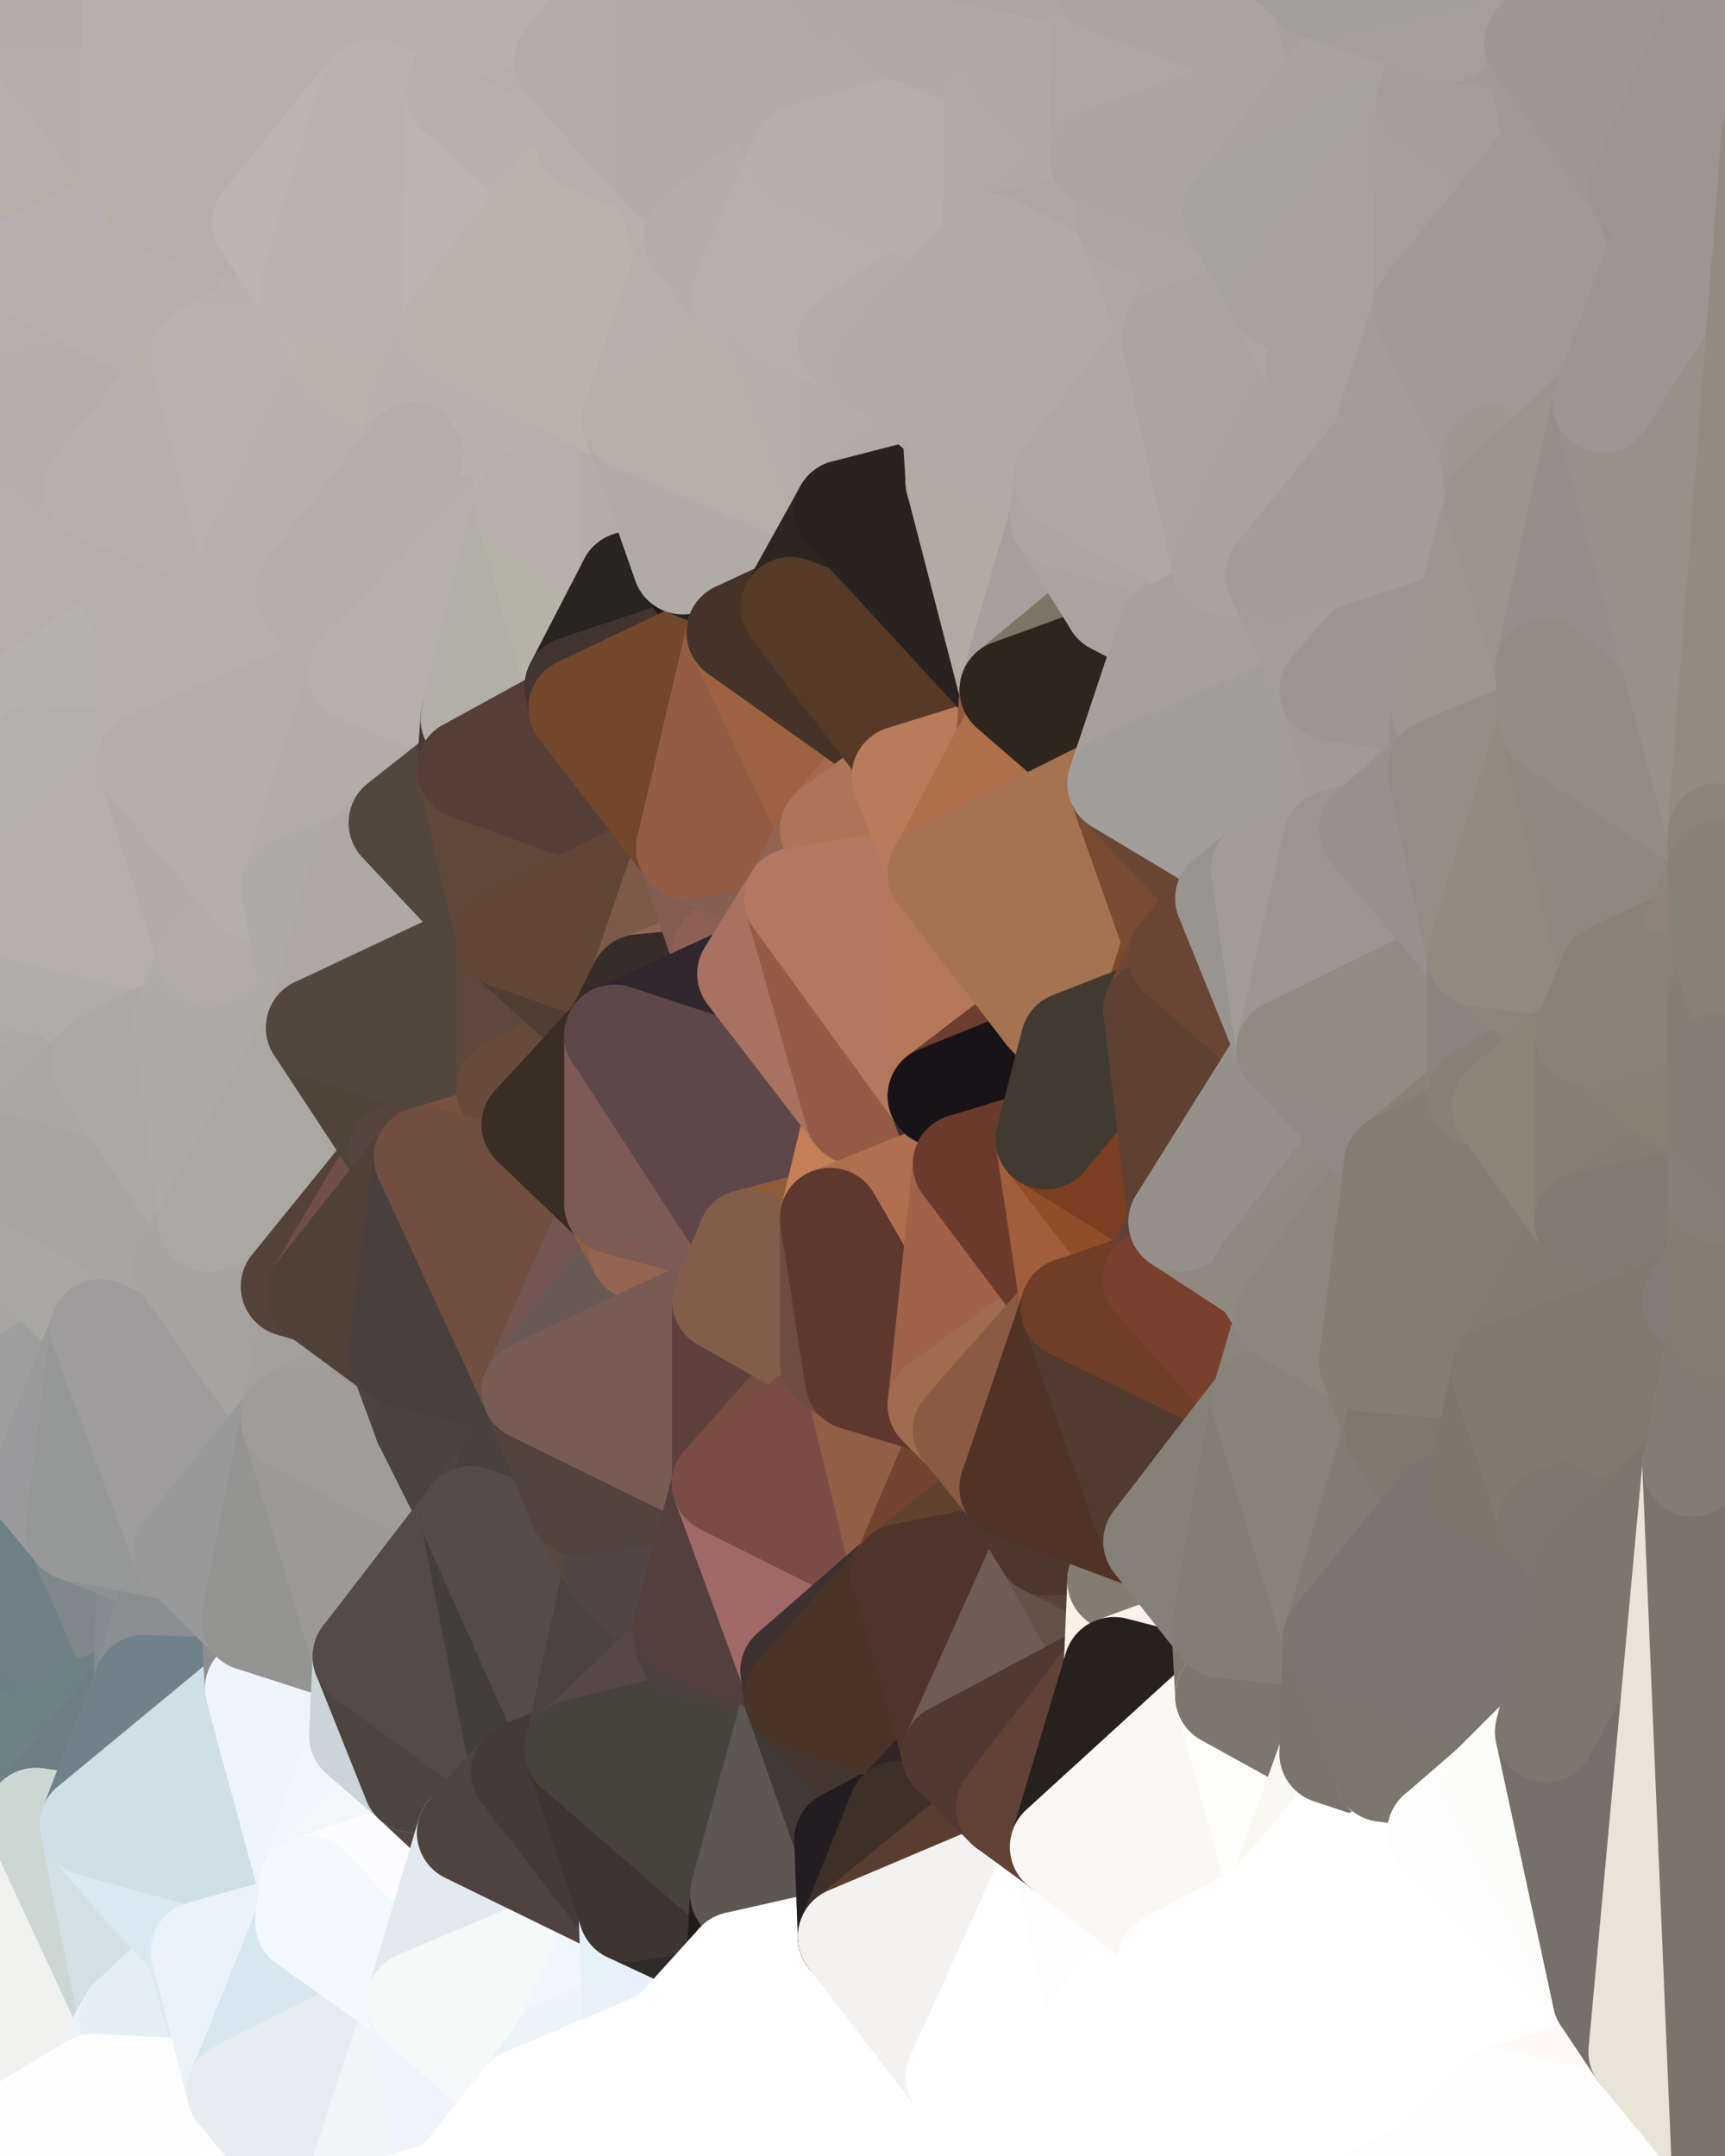 <?xml version="1.0" standalone="yes"?>
<svg width="480" height="600" xmlns="http://www.w3.org/2000/svg" version="1.1" ><rect width="100%" height="100%" fill="#333333" stroke="none"/><polygon points="-34,148 -34,518 -18,222" fill="rgba(172, 171, 167, 1)" stroke="rgba(172, 171, 167, 1)" stroke-width="28" stroke-linejoin="round"/>
		<polygon points="-34,518 -18,444 -18,222" fill="rgba(155, 157, 156, 1)" stroke="rgba(155, 157, 156, 1)" stroke-width="28" stroke-linejoin="round"/>
		<polygon points="-19,204 -34,148 -18,222" fill="rgba(179, 175, 166, 1)" stroke="rgba(179, 175, 166, 1)" stroke-width="28" stroke-linejoin="round"/>
		<polygon points="-34,518 -19,500 -18,444" fill="rgba(105, 123, 133, 1)" stroke="rgba(105, 123, 133, 1)" stroke-width="28" stroke-linejoin="round"/>
		<polygon points="-4,118 -34,148 -3,130" fill="rgba(178, 173, 169, 1)" stroke="rgba(178, 173, 169, 1)" stroke-width="28" stroke-linejoin="round"/>
		<polygon points="0,388 -18,444 0,406" fill="rgba(140, 144, 147, 1)" stroke="rgba(140, 144, 147, 1)" stroke-width="28" stroke-linejoin="round"/>
		<polygon points="-18,222 -18,444 0,324" fill="rgba(168, 167, 165, 1)" stroke="rgba(168, 167, 165, 1)" stroke-width="28" stroke-linejoin="round"/>
		<polygon points="-18,444 0,342 0,324" fill="rgba(164, 163, 161, 1)" stroke="rgba(164, 163, 161, 1)" stroke-width="28" stroke-linejoin="round"/>
		<polygon points="0,306 -18,222 0,324" fill="rgba(172, 171, 167, 1)" stroke="rgba(172, 171, 167, 1)" stroke-width="28" stroke-linejoin="round"/>
		<polygon points="-3,574 -34,518 0,599" fill="rgba(251, 251, 251, 1)" stroke="rgba(251, 251, 251, 1)" stroke-width="28" stroke-linejoin="round"/>
		<polygon points="-4,118 0,114 0,96" fill="rgba(177, 172, 169, 1)" stroke="rgba(177, 172, 169, 1)" stroke-width="28" stroke-linejoin="round"/>
		<polygon points="-34,148 -4,118 0,96" fill="rgba(178, 173, 169, 1)" stroke="rgba(178, 173, 169, 1)" stroke-width="28" stroke-linejoin="round"/>
		<polygon points="-3,130 0,150 0,132" fill="rgba(181, 171, 169, 1)" stroke="rgba(181, 171, 169, 1)" stroke-width="28" stroke-linejoin="round"/>
		<polygon points="0,360 -18,444 0,388" fill="rgba(152, 154, 153, 1)" stroke="rgba(152, 154, 153, 1)" stroke-width="28" stroke-linejoin="round"/>
		<polygon points="-34,148 -19,204 0,168" fill="rgba(180, 175, 171, 1)" stroke="rgba(180, 175, 171, 1)" stroke-width="28" stroke-linejoin="round"/>
		<polygon points="-19,204 0,186 0,168" fill="rgba(181, 177, 168, 1)" stroke="rgba(181, 177, 168, 1)" stroke-width="28" stroke-linejoin="round"/>
		<polygon points="0,150 -34,148 0,168" fill="rgba(177, 173, 164, 1)" stroke="rgba(177, 173, 164, 1)" stroke-width="28" stroke-linejoin="round"/>
		<polygon points="-19,204 0,204 0,186" fill="rgba(179, 175, 166, 1)" stroke="rgba(179, 175, 166, 1)" stroke-width="28" stroke-linejoin="round"/>
		<polygon points="-19,204 0,220 0,204" fill="rgba(175, 172, 167, 1)" stroke="rgba(175, 172, 167, 1)" stroke-width="28" stroke-linejoin="round"/>
		<polygon points="-19,204 -18,222 0,220" fill="rgba(177, 174, 169, 1)" stroke="rgba(177, 174, 169, 1)" stroke-width="28" stroke-linejoin="round"/>
		<polygon points="0,342 -18,444 0,360" fill="rgba(163, 163, 163, 1)" stroke="rgba(163, 163, 163, 1)" stroke-width="28" stroke-linejoin="round"/>
		<polygon points="-18,222 0,270 0,252" fill="rgba(175, 172, 163, 1)" stroke="rgba(175, 172, 163, 1)" stroke-width="28" stroke-linejoin="round"/>
		<polygon points="-18,222 0,288 0,270" fill="rgba(173, 169, 166, 1)" stroke="rgba(173, 169, 166, 1)" stroke-width="28" stroke-linejoin="round"/>
		<polygon points="0,288 -18,222 0,306" fill="rgba(176, 172, 169, 1)" stroke="rgba(176, 172, 169, 1)" stroke-width="28" stroke-linejoin="round"/>
		<polygon points="-3,130 -34,148 0,150" fill="rgba(181, 171, 169, 1)" stroke="rgba(181, 171, 169, 1)" stroke-width="28" stroke-linejoin="round"/>
		<polygon points="-18,444 -19,500 -4,488" fill="rgba(106, 124, 134, 1)" stroke="rgba(106, 124, 134, 1)" stroke-width="28" stroke-linejoin="round"/>
		<polygon points="0,0 -34,148 6,74" fill="rgba(180, 175, 171, 1)" stroke="rgba(180, 175, 171, 1)" stroke-width="28" stroke-linejoin="round"/>
		<polygon points="-34,148 0,96 6,74" fill="rgba(177, 172, 169, 1)" stroke="rgba(177, 172, 169, 1)" stroke-width="28" stroke-linejoin="round"/>
		<polygon points="-3,574 0,599 6,592" fill="rgba(252, 248, 249, 1)" stroke="rgba(252, 248, 249, 1)" stroke-width="28" stroke-linejoin="round"/>
		<polygon points="0,204 0,220 10,210" fill="rgba(177, 174, 169, 1)" stroke="rgba(177, 174, 169, 1)" stroke-width="28" stroke-linejoin="round"/>
		<polygon points="-4,488 -19,500 10,506" fill="rgba(106, 123, 133, 1)" stroke="rgba(106, 123, 133, 1)" stroke-width="28" stroke-linejoin="round"/>
		<polygon points="-18,222 0,252 0,220" fill="rgba(177, 173, 170, 1)" stroke="rgba(177, 173, 170, 1)" stroke-width="28" stroke-linejoin="round"/>
		<polygon points="0,186 0,204 11,192" fill="rgba(179, 176, 169, 1)" stroke="rgba(179, 176, 169, 1)" stroke-width="28" stroke-linejoin="round"/>
		<polygon points="0,204 10,210 11,192" fill="rgba(178, 175, 170, 1)" stroke="rgba(178, 175, 170, 1)" stroke-width="28" stroke-linejoin="round"/>
		<polygon points="0,406 -18,444 11,414" fill="rgba(130, 138, 140, 1)" stroke="rgba(130, 138, 140, 1)" stroke-width="28" stroke-linejoin="round"/>
		<polygon points="-19,500 -34,518 10,506" fill="rgba(121, 134, 140, 1)" stroke="rgba(121, 134, 140, 1)" stroke-width="28" stroke-linejoin="round"/>
		<polygon points="-4,118 0,132 0,114" fill="rgba(178, 173, 169, 1)" stroke="rgba(178, 173, 169, 1)" stroke-width="28" stroke-linejoin="round"/>
		<polygon points="-4,118 -3,130 0,132" fill="rgba(176, 171, 167, 1)" stroke="rgba(176, 171, 167, 1)" stroke-width="28" stroke-linejoin="round"/>
		<polygon points="0,270 0,288 21,278" fill="rgba(175, 171, 168, 1)" stroke="rgba(175, 171, 168, 1)" stroke-width="28" stroke-linejoin="round"/>
		<polygon points="11,414 -18,444 21,426" fill="rgba(126, 136, 145, 1)" stroke="rgba(126, 136, 145, 1)" stroke-width="28" stroke-linejoin="round"/>
		<polygon points="0,132 0,150 25,138" fill="rgba(178, 173, 169, 1)" stroke="rgba(178, 173, 169, 1)" stroke-width="28" stroke-linejoin="round"/>
		<polygon points="0,132 25,138 26,136" fill="rgba(180, 175, 171, 1)" stroke="rgba(180, 175, 171, 1)" stroke-width="28" stroke-linejoin="round"/>
		<polygon points="-3,574 6,592 26,580" fill="rgba(255, 255, 255, 1)" stroke="rgba(255, 255, 255, 1)" stroke-width="28" stroke-linejoin="round"/>
		<polygon points="0,168 0,186 11,192" fill="rgba(180, 175, 171, 1)" stroke="rgba(180, 175, 171, 1)" stroke-width="28" stroke-linejoin="round"/>
		<polygon points="0,288 0,306 28,296" fill="rgba(174, 170, 167, 1)" stroke="rgba(174, 170, 167, 1)" stroke-width="28" stroke-linejoin="round"/>
		<polygon points="21,278 0,288 28,296" fill="rgba(174, 170, 167, 1)" stroke="rgba(174, 170, 167, 1)" stroke-width="28" stroke-linejoin="round"/>
		<polygon points="0,360 0,388 28,370" fill="rgba(166, 165, 163, 1)" stroke="rgba(166, 165, 163, 1)" stroke-width="28" stroke-linejoin="round"/>
		<polygon points="0,114 0,132 26,136" fill="rgba(178, 173, 169, 1)" stroke="rgba(178, 173, 169, 1)" stroke-width="28" stroke-linejoin="round"/>
		<polygon points="0,252 0,270 21,278" fill="rgba(176, 172, 169, 1)" stroke="rgba(176, 172, 169, 1)" stroke-width="28" stroke-linejoin="round"/>
		<polygon points="0,388 0,406 11,414" fill="rgba(148, 150, 149, 1)" stroke="rgba(148, 150, 149, 1)" stroke-width="28" stroke-linejoin="round"/>
		<polygon points="-34,518 -3,574 10,506" fill="rgba(205, 205, 195, 1)" stroke="rgba(205, 205, 195, 1)" stroke-width="28" stroke-linejoin="round"/>
		<polygon points="-3,574 26,580 36,562" fill="rgba(253, 253, 253, 1)" stroke="rgba(253, 253, 253, 1)" stroke-width="28" stroke-linejoin="round"/>
		<polygon points="0,0 6,74 36,44" fill="rgba(181, 176, 172, 1)" stroke="rgba(181, 176, 172, 1)" stroke-width="28" stroke-linejoin="round"/>
		<polygon points="0,168 11,192 40,173" fill="rgba(180, 175, 171, 1)" stroke="rgba(180, 175, 171, 1)" stroke-width="28" stroke-linejoin="round"/>
		<polygon points="0,306 0,324 28,296" fill="rgba(172, 168, 165, 1)" stroke="rgba(172, 168, 165, 1)" stroke-width="28" stroke-linejoin="round"/>
		<polygon points="0,342 0,360 28,370" fill="rgba(167, 166, 164, 1)" stroke="rgba(167, 166, 164, 1)" stroke-width="28" stroke-linejoin="round"/>
		<polygon points="-18,444 -4,488 40,469" fill="rgba(108, 126, 136, 1)" stroke="rgba(108, 126, 136, 1)" stroke-width="28" stroke-linejoin="round"/>
		<polygon points="21,426 -18,444 40,469" fill="rgba(111, 128, 136, 1)" stroke="rgba(111, 128, 136, 1)" stroke-width="28" stroke-linejoin="round"/>
		<polygon points="0,150 0,168 25,138" fill="rgba(180, 175, 171, 1)" stroke="rgba(180, 175, 171, 1)" stroke-width="28" stroke-linejoin="round"/>
		<polygon points="36,44 6,74 43,56" fill="rgba(180, 175, 169, 1)" stroke="rgba(180, 175, 169, 1)" stroke-width="28" stroke-linejoin="round"/>
		<polygon points="21,426 40,469 41,434" fill="rgba(127, 135, 138, 1)" stroke="rgba(127, 135, 138, 1)" stroke-width="28" stroke-linejoin="round"/>
		<polygon points="11,192 10,210 41,212" fill="rgba(178, 175, 170, 1)" stroke="rgba(178, 175, 170, 1)" stroke-width="28" stroke-linejoin="round"/>
		<polygon points="25,138 0,168 40,173" fill="rgba(180, 175, 171, 1)" stroke="rgba(180, 175, 171, 1)" stroke-width="28" stroke-linejoin="round"/>
		<polygon points="-4,488 10,506 40,469" fill="rgba(110, 129, 135, 1)" stroke="rgba(110, 129, 135, 1)" stroke-width="28" stroke-linejoin="round"/>
		<polygon points="10,506 25,508 40,469" fill="rgba(108, 125, 133, 1)" stroke="rgba(108, 125, 133, 1)" stroke-width="28" stroke-linejoin="round"/>
		<polygon points="0,0 36,44 37,0" fill="rgba(179, 174, 170, 1)" stroke="rgba(179, 174, 170, 1)" stroke-width="28" stroke-linejoin="round"/>
		<polygon points="10,506 -3,574 36,562" fill="rgba(241, 241, 239, 1)" stroke="rgba(241, 241, 239, 1)" stroke-width="28" stroke-linejoin="round"/>
		<polygon points="25,508 10,506 36,562" fill="rgba(203, 215, 211, 1)" stroke="rgba(203, 215, 211, 1)" stroke-width="28" stroke-linejoin="round"/>
		<polygon points="0,388 11,414 28,370" fill="rgba(158, 158, 158, 1)" stroke="rgba(158, 158, 158, 1)" stroke-width="28" stroke-linejoin="round"/>
		<polygon points="0,342 28,370 51,352" fill="rgba(168, 167, 163, 1)" stroke="rgba(168, 167, 163, 1)" stroke-width="28" stroke-linejoin="round"/>
		<polygon points="21,278 28,296 51,284" fill="rgba(172, 169, 164, 1)" stroke="rgba(172, 169, 164, 1)" stroke-width="28" stroke-linejoin="round"/>
		<polygon points="40,173 11,192 41,212" fill="rgba(182, 179, 174, 1)" stroke="rgba(182, 179, 174, 1)" stroke-width="28" stroke-linejoin="round"/>
		<polygon points="0,220 0,252 41,212" fill="rgba(178, 174, 171, 1)" stroke="rgba(178, 174, 171, 1)" stroke-width="28" stroke-linejoin="round"/>
		<polygon points="10,210 0,220 41,212" fill="rgba(179, 176, 171, 1)" stroke="rgba(179, 176, 171, 1)" stroke-width="28" stroke-linejoin="round"/>
		<polygon points="6,74 0,96 56,99" fill="rgba(181, 176, 172, 1)" stroke="rgba(181, 176, 172, 1)" stroke-width="28" stroke-linejoin="round"/>
		<polygon points="0,96 0,114 56,99" fill="rgba(180, 175, 171, 1)" stroke="rgba(180, 175, 171, 1)" stroke-width="28" stroke-linejoin="round"/>
		<polygon points="0,114 26,136 56,99" fill="rgba(179, 174, 170, 1)" stroke="rgba(179, 174, 170, 1)" stroke-width="28" stroke-linejoin="round"/>
		<polygon points="25,508 36,562 55,544" fill="rgba(210, 223, 229, 1)" stroke="rgba(210, 223, 229, 1)" stroke-width="28" stroke-linejoin="round"/>
		<polygon points="0,324 0,342 51,352" fill="rgba(168, 167, 163, 1)" stroke="rgba(168, 167, 163, 1)" stroke-width="28" stroke-linejoin="round"/>
		<polygon points="21,278 51,284 58,266" fill="rgba(176, 171, 167, 1)" stroke="rgba(176, 171, 167, 1)" stroke-width="28" stroke-linejoin="round"/>
		<polygon points="0,252 21,278 58,266" fill="rgba(176, 173, 168, 1)" stroke="rgba(176, 173, 168, 1)" stroke-width="28" stroke-linejoin="round"/>
		<polygon points="41,212 0,252 58,266" fill="rgba(180, 175, 171, 1)" stroke="rgba(180, 175, 171, 1)" stroke-width="28" stroke-linejoin="round"/>
		<polygon points="28,296 0,324 58,340" fill="rgba(170, 166, 163, 1)" stroke="rgba(170, 166, 163, 1)" stroke-width="28" stroke-linejoin="round"/>
		<polygon points="0,324 51,352 58,340" fill="rgba(168, 164, 163, 1)" stroke="rgba(168, 164, 163, 1)" stroke-width="28" stroke-linejoin="round"/>
		<polygon points="43,56 6,74 56,99" fill="rgba(182, 176, 176, 1)" stroke="rgba(182, 176, 176, 1)" stroke-width="28" stroke-linejoin="round"/>
		<polygon points="25,508 55,544 56,543" fill="rgba(210, 227, 235, 1)" stroke="rgba(210, 227, 235, 1)" stroke-width="28" stroke-linejoin="round"/>
		<polygon points="36,562 26,580 66,582" fill="rgba(238, 243, 247, 1)" stroke="rgba(238, 243, 247, 1)" stroke-width="28" stroke-linejoin="round"/>
		<polygon points="40,173 41,212 55,174" fill="rgba(182, 177, 173, 1)" stroke="rgba(182, 177, 173, 1)" stroke-width="28" stroke-linejoin="round"/>
		<polygon points="41,434 40,469 51,432" fill="rgba(132, 140, 143, 1)" stroke="rgba(132, 140, 143, 1)" stroke-width="28" stroke-linejoin="round"/>
		<polygon points="21,426 41,434 51,432" fill="rgba(143, 144, 148, 1)" stroke="rgba(143, 144, 148, 1)" stroke-width="28" stroke-linejoin="round"/>
		<polygon points="51,432 40,469 70,451" fill="rgba(137, 142, 145, 1)" stroke="rgba(137, 142, 145, 1)" stroke-width="28" stroke-linejoin="round"/>
		<polygon points="40,173 55,174 70,155" fill="rgba(185, 176, 171, 1)" stroke="rgba(185, 176, 171, 1)" stroke-width="28" stroke-linejoin="round"/>
		<polygon points="25,138 40,173 70,155" fill="rgba(181, 176, 172, 1)" stroke="rgba(181, 176, 172, 1)" stroke-width="28" stroke-linejoin="round"/>
		<polygon points="43,56 56,99 66,64" fill="rgba(182, 177, 173, 1)" stroke="rgba(182, 177, 173, 1)" stroke-width="28" stroke-linejoin="round"/>
		<polygon points="41,212 58,266 71,248" fill="rgba(176, 171, 167, 1)" stroke="rgba(176, 171, 167, 1)" stroke-width="28" stroke-linejoin="round"/>
		<polygon points="26,136 25,138 70,155" fill="rgba(180, 175, 171, 1)" stroke="rgba(180, 175, 171, 1)" stroke-width="28" stroke-linejoin="round"/>
		<polygon points="0,0 37,0 67,-29" fill="rgba(178, 173, 169, 1)" stroke="rgba(178, 173, 169, 1)" stroke-width="28" stroke-linejoin="round"/>
		<polygon points="11,414 21,426 28,370" fill="rgba(154, 154, 156, 1)" stroke="rgba(154, 154, 156, 1)" stroke-width="28" stroke-linejoin="round"/>
		<polygon points="70,451 40,469 71,470" fill="rgba(137, 142, 145, 1)" stroke="rgba(137, 142, 145, 1)" stroke-width="28" stroke-linejoin="round"/>
		<polygon points="55,544 36,562 66,582" fill="rgba(228, 239, 245, 1)" stroke="rgba(228, 239, 245, 1)" stroke-width="28" stroke-linejoin="round"/>
		<polygon points="51,284 28,296 58,340" fill="rgba(172, 168, 165, 1)" stroke="rgba(172, 168, 165, 1)" stroke-width="28" stroke-linejoin="round"/>
		<polygon points="28,370 21,426 51,432" fill="rgba(150, 152, 151, 1)" stroke="rgba(150, 152, 151, 1)" stroke-width="28" stroke-linejoin="round"/>
		<polygon points="51,352 28,370 81,395" fill="rgba(167, 166, 162, 1)" stroke="rgba(167, 166, 162, 1)" stroke-width="28" stroke-linejoin="round"/>
		<polygon points="28,370 51,432 81,395" fill="rgba(158, 156, 157, 1)" stroke="rgba(158, 156, 157, 1)" stroke-width="28" stroke-linejoin="round"/>
		<polygon points="58,340 51,352 81,358" fill="rgba(168, 164, 161, 1)" stroke="rgba(168, 164, 161, 1)" stroke-width="28" stroke-linejoin="round"/>
		<polygon points="56,99 26,136 70,155" fill="rgba(185, 176, 171, 1)" stroke="rgba(185, 176, 171, 1)" stroke-width="28" stroke-linejoin="round"/>
		<polygon points="56,543 85,535 86,525" fill="rgba(220, 232, 244, 1)" stroke="rgba(220, 232, 244, 1)" stroke-width="28" stroke-linejoin="round"/>
		<polygon points="66,64 56,99 86,81" fill="rgba(184, 175, 170, 1)" stroke="rgba(184, 175, 170, 1)" stroke-width="28" stroke-linejoin="round"/>
		<polygon points="73,62 66,64 86,81" fill="rgba(183, 178, 172, 1)" stroke="rgba(183, 178, 172, 1)" stroke-width="28" stroke-linejoin="round"/>
		<polygon points="70,155 55,174 85,165" fill="rgba(182, 177, 173, 1)" stroke="rgba(182, 177, 173, 1)" stroke-width="28" stroke-linejoin="round"/>
		<polygon points="40,469 25,508 71,470" fill="rgba(112, 129, 139, 1)" stroke="rgba(112, 129, 139, 1)" stroke-width="28" stroke-linejoin="round"/>
		<polygon points="58,266 51,284 88,286" fill="rgba(175, 172, 167, 1)" stroke="rgba(175, 172, 167, 1)" stroke-width="28" stroke-linejoin="round"/>
		<polygon points="25,508 56,543 86,525" fill="rgba(216, 233, 243, 1)" stroke="rgba(216, 233, 243, 1)" stroke-width="28" stroke-linejoin="round"/>
		<polygon points="71,470 25,508 86,525" fill="rgba(206, 223, 231, 1)" stroke="rgba(206, 223, 231, 1)" stroke-width="28" stroke-linejoin="round"/>
		<polygon points="81,358 51,352 81,395" fill="rgba(167, 163, 160, 1)" stroke="rgba(167, 163, 160, 1)" stroke-width="28" stroke-linejoin="round"/>
		<polygon points="36,44 43,56 73,62" fill="rgba(184, 174, 175, 1)" stroke="rgba(184, 174, 175, 1)" stroke-width="28" stroke-linejoin="round"/>
		<polygon points="43,56 66,64 73,62" fill="rgba(183, 174, 169, 1)" stroke="rgba(183, 174, 169, 1)" stroke-width="28" stroke-linejoin="round"/>
		<polygon points="56,543 55,544 66,582" fill="rgba(221, 234, 242, 1)" stroke="rgba(221, 234, 242, 1)" stroke-width="28" stroke-linejoin="round"/>
		<polygon points="6,592 0,599 26,580" fill="rgba(254, 254, 254, 1)" stroke="rgba(254, 254, 254, 1)" stroke-width="28" stroke-linejoin="round"/>
		<polygon points="86,81 56,99 96,100" fill="rgba(186, 177, 172, 1)" stroke="rgba(186, 177, 172, 1)" stroke-width="28" stroke-linejoin="round"/>
		<polygon points="67,-29 37,0 97,-9" fill="rgba(184, 175, 170, 1)" stroke="rgba(184, 175, 170, 1)" stroke-width="28" stroke-linejoin="round"/>
		<polygon points="66,582 0,599 96,618" fill="rgba(254, 254, 254, 1)" stroke="rgba(254, 254, 254, 1)" stroke-width="28" stroke-linejoin="round"/>
		<polygon points="51,284 58,340 88,286" fill="rgba(174, 171, 166, 1)" stroke="rgba(174, 171, 166, 1)" stroke-width="28" stroke-linejoin="round"/>
		<polygon points="81,247 58,266 88,286" fill="rgba(174, 171, 164, 1)" stroke="rgba(174, 171, 164, 1)" stroke-width="28" stroke-linejoin="round"/>
		<polygon points="81,358 81,395 88,360" fill="rgba(166, 162, 159, 1)" stroke="rgba(166, 162, 159, 1)" stroke-width="28" stroke-linejoin="round"/>
		<polygon points="71,248 58,266 81,247" fill="rgba(177, 172, 168, 1)" stroke="rgba(177, 172, 168, 1)" stroke-width="28" stroke-linejoin="round"/>
		<polygon points="26,580 0,599 66,582" fill="rgba(253, 253, 253, 1)" stroke="rgba(253, 253, 253, 1)" stroke-width="28" stroke-linejoin="round"/>
		<polygon points="85,165 55,174 100,187" fill="rgba(182, 177, 173, 1)" stroke="rgba(182, 177, 173, 1)" stroke-width="28" stroke-linejoin="round"/>
		<polygon points="70,451 71,470 101,461" fill="rgba(142, 142, 142, 1)" stroke="rgba(142, 142, 142, 1)" stroke-width="28" stroke-linejoin="round"/>
		<polygon points="56,543 66,582 85,535" fill="rgba(234, 243, 250, 1)" stroke="rgba(234, 243, 250, 1)" stroke-width="28" stroke-linejoin="round"/>
		<polygon points="97,-9 37,0 103,25" fill="rgba(184, 175, 170, 1)" stroke="rgba(184, 175, 170, 1)" stroke-width="28" stroke-linejoin="round"/>
		<polygon points="37,0 36,44 103,25" fill="rgba(184, 175, 170, 1)" stroke="rgba(184, 175, 170, 1)" stroke-width="28" stroke-linejoin="round"/>
		<polygon points="36,44 73,62 103,25" fill="rgba(184, 175, 170, 1)" stroke="rgba(184, 175, 170, 1)" stroke-width="28" stroke-linejoin="round"/>
		<polygon points="71,470 100,483 101,461" fill="rgba(171, 175, 174, 1)" stroke="rgba(171, 175, 174, 1)" stroke-width="28" stroke-linejoin="round"/>
		<polygon points="55,174 41,212 100,187" fill="rgba(182, 177, 173, 1)" stroke="rgba(182, 177, 173, 1)" stroke-width="28" stroke-linejoin="round"/>
		<polygon points="41,212 81,247 100,187" fill="rgba(179, 174, 168, 1)" stroke="rgba(179, 174, 168, 1)" stroke-width="28" stroke-linejoin="round"/>
		<polygon points="71,470 86,525 100,483" fill="rgba(237, 244, 252, 1)" stroke="rgba(237, 244, 252, 1)" stroke-width="28" stroke-linejoin="round"/>
		<polygon points="56,99 70,155 96,100" fill="rgba(187, 178, 173, 1)" stroke="rgba(187, 178, 173, 1)" stroke-width="28" stroke-linejoin="round"/>
		<polygon points="51,432 70,451 81,395" fill="rgba(153, 153, 153, 1)" stroke="rgba(153, 153, 153, 1)" stroke-width="28" stroke-linejoin="round"/>
		<polygon points="41,212 71,248 81,247" fill="rgba(179, 174, 170, 1)" stroke="rgba(179, 174, 170, 1)" stroke-width="28" stroke-linejoin="round"/>
		<polygon points="58,340 81,358 111,321" fill="rgba(167, 163, 160, 1)" stroke="rgba(167, 163, 160, 1)" stroke-width="28" stroke-linejoin="round"/>
		<polygon points="88,286 58,340 111,321" fill="rgba(171, 168, 161, 1)" stroke="rgba(171, 168, 161, 1)" stroke-width="28" stroke-linejoin="round"/>
		<polygon points="88,360 81,395 111,377" fill="rgba(164, 160, 157, 1)" stroke="rgba(164, 160, 157, 1)" stroke-width="28" stroke-linejoin="round"/>
		<polygon points="100,187 81,247 101,239" fill="rgba(177, 172, 168, 1)" stroke="rgba(177, 172, 168, 1)" stroke-width="28" stroke-linejoin="round"/>
		<polygon points="96,100 70,155 115,126" fill="rgba(186, 177, 172, 1)" stroke="rgba(186, 177, 172, 1)" stroke-width="28" stroke-linejoin="round"/>
		<polygon points="81,358 88,360 111,321" fill="rgba(84, 66, 56, 1)" stroke="rgba(84, 66, 56, 1)" stroke-width="28" stroke-linejoin="round"/>
		<polygon points="100,187 101,239 111,229" fill="rgba(178, 173, 167, 1)" stroke="rgba(178, 173, 167, 1)" stroke-width="28" stroke-linejoin="round"/>
		<polygon points="96,100 115,126 116,113" fill="rgba(186, 177, 172, 1)" stroke="rgba(186, 177, 172, 1)" stroke-width="28" stroke-linejoin="round"/>
		<polygon points="85,535 66,582 116,557" fill="rgba(214, 231, 241, 1)" stroke="rgba(214, 231, 241, 1)" stroke-width="28" stroke-linejoin="round"/>
		<polygon points="100,483 86,525 115,496" fill="rgba(241, 246, 250, 1)" stroke="rgba(241, 246, 250, 1)" stroke-width="28" stroke-linejoin="round"/>
		<polygon points="111,377 81,395 118,396" fill="rgba(162, 158, 155, 1)" stroke="rgba(162, 158, 155, 1)" stroke-width="28" stroke-linejoin="round"/>
		<polygon points="70,155 85,165 115,126" fill="rgba(182, 177, 171, 1)" stroke="rgba(182, 177, 171, 1)" stroke-width="28" stroke-linejoin="round"/>
		<polygon points="81,247 88,286 101,239" fill="rgba(174, 171, 166, 1)" stroke="rgba(174, 171, 166, 1)" stroke-width="28" stroke-linejoin="round"/>
		<polygon points="86,81 96,100 126,91" fill="rgba(188, 179, 174, 1)" stroke="rgba(188, 179, 174, 1)" stroke-width="28" stroke-linejoin="round"/>
		<polygon points="96,100 116,113 126,91" fill="rgba(187, 178, 169, 1)" stroke="rgba(187, 178, 169, 1)" stroke-width="28" stroke-linejoin="round"/>
		<polygon points="81,395 70,451 101,461" fill="rgba(148, 148, 146, 1)" stroke="rgba(148, 148, 146, 1)" stroke-width="28" stroke-linejoin="round"/>
		<polygon points="100,187 130,214 131,200" fill="rgba(177, 168, 161, 1)" stroke="rgba(177, 168, 161, 1)" stroke-width="28" stroke-linejoin="round"/>
		<polygon points="81,395 101,461 131,422" fill="rgba(157, 153, 150, 1)" stroke="rgba(157, 153, 150, 1)" stroke-width="28" stroke-linejoin="round"/>
		<polygon points="118,396 81,395 131,422" fill="rgba(160, 157, 152, 1)" stroke="rgba(160, 157, 152, 1)" stroke-width="28" stroke-linejoin="round"/>
		<polygon points="100,187 111,229 130,214" fill="rgba(178, 173, 167, 1)" stroke="rgba(178, 173, 167, 1)" stroke-width="28" stroke-linejoin="round"/>
		<polygon points="115,496 86,525 130,510" fill="rgba(242, 247, 250, 1)" stroke="rgba(242, 247, 250, 1)" stroke-width="28" stroke-linejoin="round"/>
		<polygon points="66,582 96,618 116,557" fill="rgba(231, 236, 240, 1)" stroke="rgba(231, 236, 240, 1)" stroke-width="28" stroke-linejoin="round"/>
		<polygon points="97,-9 103,25 133,7" fill="rgba(184, 175, 170, 1)" stroke="rgba(184, 175, 170, 1)" stroke-width="28" stroke-linejoin="round"/>
		<polygon points="103,25 127,26 133,7" fill="rgba(184, 175, 170, 1)" stroke="rgba(184, 175, 170, 1)" stroke-width="28" stroke-linejoin="round"/>
		<polygon points="86,525 116,557 130,510" fill="rgba(252, 252, 254, 1)" stroke="rgba(252, 252, 254, 1)" stroke-width="28" stroke-linejoin="round"/>
		<polygon points="116,557 96,618 126,609" fill="rgba(241, 245, 248, 1)" stroke="rgba(241, 245, 248, 1)" stroke-width="28" stroke-linejoin="round"/>
		<polygon points="111,321 88,360 118,322" fill="rgba(112, 79, 70, 1)" stroke="rgba(112, 79, 70, 1)" stroke-width="28" stroke-linejoin="round"/>
		<polygon points="86,525 85,535 116,557" fill="rgba(244, 249, 253, 1)" stroke="rgba(244, 249, 253, 1)" stroke-width="28" stroke-linejoin="round"/>
		<polygon points="73,62 86,81 103,25" fill="rgba(189, 180, 175, 1)" stroke="rgba(189, 180, 175, 1)" stroke-width="28" stroke-linejoin="round"/>
		<polygon points="101,239 88,286 141,261" fill="rgba(173, 168, 164, 1)" stroke="rgba(173, 168, 164, 1)" stroke-width="28" stroke-linejoin="round"/>
		<polygon points="111,229 101,239 141,261" fill="rgba(174, 169, 165, 1)" stroke="rgba(174, 169, 165, 1)" stroke-width="28" stroke-linejoin="round"/>
		<polygon points="88,286 111,321 141,303" fill="rgba(80, 68, 56, 1)" stroke="rgba(80, 68, 56, 1)" stroke-width="28" stroke-linejoin="round"/>
		<polygon points="111,321 118,322 141,303" fill="rgba(86, 69, 62, 1)" stroke="rgba(86, 69, 62, 1)" stroke-width="28" stroke-linejoin="round"/>
		<polygon points="118,396 131,422 141,409" fill="rgba(75, 66, 61, 1)" stroke="rgba(75, 66, 61, 1)" stroke-width="28" stroke-linejoin="round"/>
		<polygon points="88,360 111,377 118,322" fill="rgba(81, 64, 54, 1)" stroke="rgba(81, 64, 54, 1)" stroke-width="28" stroke-linejoin="round"/>
		<polygon points="116,113 115,126 145,123" fill="rgba(185, 176, 171, 1)" stroke="rgba(185, 176, 171, 1)" stroke-width="28" stroke-linejoin="round"/>
		<polygon points="115,496 130,510 145,493" fill="rgba(84, 69, 66, 1)" stroke="rgba(84, 69, 66, 1)" stroke-width="28" stroke-linejoin="round"/>
		<polygon points="101,461 100,483 115,496" fill="rgba(203, 212, 217, 1)" stroke="rgba(203, 212, 217, 1)" stroke-width="28" stroke-linejoin="round"/>
		<polygon points="145,123 115,126 146,140" fill="rgba(186, 177, 172, 1)" stroke="rgba(186, 177, 172, 1)" stroke-width="28" stroke-linejoin="round"/>
		<polygon points="116,557 126,609 146,584" fill="rgba(240, 242, 254, 1)" stroke="rgba(240, 242, 254, 1)" stroke-width="28" stroke-linejoin="round"/>
		<polygon points="103,25 86,81 126,91" fill="rgba(187, 178, 173, 1)" stroke="rgba(187, 178, 173, 1)" stroke-width="28" stroke-linejoin="round"/>
		<polygon points="141,303 118,322 148,313" fill="rgba(94, 67, 56, 1)" stroke="rgba(94, 67, 56, 1)" stroke-width="28" stroke-linejoin="round"/>
		<polygon points="111,377 118,396 148,387" fill="rgba(77, 68, 63, 1)" stroke="rgba(77, 68, 63, 1)" stroke-width="28" stroke-linejoin="round"/>
		<polygon points="118,396 141,409 148,387" fill="rgba(75, 66, 61, 1)" stroke="rgba(75, 66, 61, 1)" stroke-width="28" stroke-linejoin="round"/>
		<polygon points="115,126 100,187 146,140" fill="rgba(182, 173, 168, 1)" stroke="rgba(182, 173, 168, 1)" stroke-width="28" stroke-linejoin="round"/>
		<polygon points="126,91 116,113 145,123" fill="rgba(186, 177, 172, 1)" stroke="rgba(186, 177, 172, 1)" stroke-width="28" stroke-linejoin="round"/>
		<polygon points="101,461 115,496 145,493" fill="rgba(76, 69, 63, 1)" stroke="rgba(76, 69, 63, 1)" stroke-width="28" stroke-linejoin="round"/>
		<polygon points="88,286 141,303 141,261" fill="rgba(83, 70, 61, 1)" stroke="rgba(83, 70, 61, 1)" stroke-width="28" stroke-linejoin="round"/>
		<polygon points="103,25 126,91 127,26" fill="rgba(187, 178, 173, 1)" stroke="rgba(187, 178, 173, 1)" stroke-width="28" stroke-linejoin="round"/>
		<polygon points="85,165 100,187 115,126" fill="rgba(179, 174, 168, 1)" stroke="rgba(179, 174, 168, 1)" stroke-width="28" stroke-linejoin="round"/>
		<polygon points="116,557 146,584 156,570" fill="rgba(247, 248, 250, 1)" stroke="rgba(247, 248, 250, 1)" stroke-width="28" stroke-linejoin="round"/>
		<polygon points="127,26 126,91 156,52" fill="rgba(189, 180, 175, 1)" stroke="rgba(189, 180, 175, 1)" stroke-width="28" stroke-linejoin="round"/>
		<polygon points="133,7 127,26 157,17" fill="rgba(183, 174, 169, 1)" stroke="rgba(183, 174, 169, 1)" stroke-width="28" stroke-linejoin="round"/>
		<polygon points="100,187 131,200 146,140" fill="rgba(181, 176, 170, 1)" stroke="rgba(181, 176, 170, 1)" stroke-width="28" stroke-linejoin="round"/>
		<polygon points="130,214 111,229 141,261" fill="rgba(83, 70, 61, 1)" stroke="rgba(83, 70, 61, 1)" stroke-width="28" stroke-linejoin="round"/>
		<polygon points="141,409 131,422 161,419" fill="rgba(77, 67, 66, 1)" stroke="rgba(77, 67, 66, 1)" stroke-width="28" stroke-linejoin="round"/>
		<polygon points="160,191 131,200 161,197" fill="rgba(56, 51, 45, 1)" stroke="rgba(56, 51, 45, 1)" stroke-width="28" stroke-linejoin="round"/>
		<polygon points="127,26 156,52 163,39" fill="rgba(186, 177, 172, 1)" stroke="rgba(186, 177, 172, 1)" stroke-width="28" stroke-linejoin="round"/>
		<polygon points="157,17 127,26 163,39" fill="rgba(185, 176, 171, 1)" stroke="rgba(185, 176, 171, 1)" stroke-width="28" stroke-linejoin="round"/>
		<polygon points="131,200 130,214 161,197" fill="rgba(68, 59, 50, 1)" stroke="rgba(68, 59, 50, 1)" stroke-width="28" stroke-linejoin="round"/>
		<polygon points="146,140 131,200 160,191" fill="rgba(178, 175, 166, 1)" stroke="rgba(178, 175, 166, 1)" stroke-width="28" stroke-linejoin="round"/>
		<polygon points="161,419 131,422 171,436" fill="rgba(77, 66, 62, 1)" stroke="rgba(77, 66, 62, 1)" stroke-width="28" stroke-linejoin="round"/>
		<polygon points="148,313 118,322 171,335" fill="rgba(120, 82, 63, 1)" stroke="rgba(120, 82, 63, 1)" stroke-width="28" stroke-linejoin="round"/>
		<polygon points="141,261 141,303 171,288" fill="rgba(94, 72, 61, 1)" stroke="rgba(94, 72, 61, 1)" stroke-width="28" stroke-linejoin="round"/>
		<polygon points="141,303 148,313 171,288" fill="rgba(103, 74, 58, 1)" stroke="rgba(103, 74, 58, 1)" stroke-width="28" stroke-linejoin="round"/>
		<polygon points="148,387 141,409 161,419" fill="rgba(74, 64, 62, 1)" stroke="rgba(74, 64, 62, 1)" stroke-width="28" stroke-linejoin="round"/>
		<polygon points="118,322 111,377 148,387" fill="rgba(73, 63, 61, 1)" stroke="rgba(73, 63, 61, 1)" stroke-width="28" stroke-linejoin="round"/>
		<polygon points="131,422 101,461 145,493" fill="rgba(84, 74, 72, 1)" stroke="rgba(84, 74, 72, 1)" stroke-width="28" stroke-linejoin="round"/>
		<polygon points="146,140 160,191 175,162" fill="rgba(181, 179, 166, 1)" stroke="rgba(181, 179, 166, 1)" stroke-width="28" stroke-linejoin="round"/>
		<polygon points="130,510 116,557 175,532" fill="rgba(226, 233, 239, 1)" stroke="rgba(226, 233, 239, 1)" stroke-width="28" stroke-linejoin="round"/>
		<polygon points="118,322 148,387 171,335" fill="rgba(112, 79, 64, 1)" stroke="rgba(112, 79, 64, 1)" stroke-width="28" stroke-linejoin="round"/>
		<polygon points="131,422 145,493 160,487" fill="rgba(66, 62, 59, 1)" stroke="rgba(66, 62, 59, 1)" stroke-width="28" stroke-linejoin="round"/>
		<polygon points="116,557 156,570 175,532" fill="rgba(245, 249, 248, 1)" stroke="rgba(245, 249, 248, 1)" stroke-width="28" stroke-linejoin="round"/>
		<polygon points="131,422 160,487 171,436" fill="rgba(85, 76, 71, 1)" stroke="rgba(85, 76, 71, 1)" stroke-width="28" stroke-linejoin="round"/>
		<polygon points="171,335 148,387 178,348" fill="rgba(115, 86, 82, 1)" stroke="rgba(115, 86, 82, 1)" stroke-width="28" stroke-linejoin="round"/>
		<polygon points="141,261 171,288 178,274" fill="rgba(80, 62, 50, 1)" stroke="rgba(80, 62, 50, 1)" stroke-width="28" stroke-linejoin="round"/>
		<polygon points="175,532 156,570 176,561" fill="rgba(239, 246, 254, 1)" stroke="rgba(239, 246, 254, 1)" stroke-width="28" stroke-linejoin="round"/>
		<polygon points="145,123 146,140 176,117" fill="rgba(186, 177, 172, 1)" stroke="rgba(186, 177, 172, 1)" stroke-width="28" stroke-linejoin="round"/>
		<polygon points="126,91 145,123 176,117" fill="rgba(186, 177, 172, 1)" stroke="rgba(186, 177, 172, 1)" stroke-width="28" stroke-linejoin="round"/>
		<polygon points="145,493 130,510 175,532" fill="rgba(78, 67, 65, 1)" stroke="rgba(78, 67, 65, 1)" stroke-width="28" stroke-linejoin="round"/>
		<polygon points="160,487 145,493 175,532" fill="rgba(68, 58, 57, 1)" stroke="rgba(68, 58, 57, 1)" stroke-width="28" stroke-linejoin="round"/>
		<polygon points="163,39 156,52 186,49" fill="rgba(184, 175, 170, 1)" stroke="rgba(184, 175, 170, 1)" stroke-width="28" stroke-linejoin="round"/>
		<polygon points="133,7 157,17 187,-21" fill="rgba(183, 174, 169, 1)" stroke="rgba(183, 174, 169, 1)" stroke-width="28" stroke-linejoin="round"/>
		<polygon points="176,561 156,570 186,567" fill="rgba(237, 244, 252, 1)" stroke="rgba(237, 244, 252, 1)" stroke-width="28" stroke-linejoin="round"/>
		<polygon points="171,436 160,487 191,458" fill="rgba(76, 66, 64, 1)" stroke="rgba(76, 66, 64, 1)" stroke-width="28" stroke-linejoin="round"/>
		<polygon points="190,453 171,436 191,458" fill="rgba(83, 68, 65, 1)" stroke="rgba(83, 68, 65, 1)" stroke-width="28" stroke-linejoin="round"/>
		<polygon points="130,214 141,261 191,236" fill="rgba(94, 72, 58, 1)" stroke="rgba(94, 72, 58, 1)" stroke-width="28" stroke-linejoin="round"/>
		<polygon points="161,197 130,214 191,236" fill="rgba(85, 62, 54, 1)" stroke="rgba(85, 62, 54, 1)" stroke-width="28" stroke-linejoin="round"/>
		<polygon points="146,140 175,162 176,117" fill="rgba(184, 175, 170, 1)" stroke="rgba(184, 175, 170, 1)" stroke-width="28" stroke-linejoin="round"/>
		<polygon points="156,52 176,117 193,66" fill="rgba(185, 176, 171, 1)" stroke="rgba(185, 176, 171, 1)" stroke-width="28" stroke-linejoin="round"/>
		<polygon points="186,49 156,52 193,66" fill="rgba(184, 175, 170, 1)" stroke="rgba(184, 175, 170, 1)" stroke-width="28" stroke-linejoin="round"/>
		<polygon points="141,261 178,274 191,236" fill="rgba(97, 69, 55, 1)" stroke="rgba(97, 69, 55, 1)" stroke-width="28" stroke-linejoin="round"/>
		<polygon points="176,117 175,162 190,157" fill="rgba(181, 172, 167, 1)" stroke="rgba(181, 172, 167, 1)" stroke-width="28" stroke-linejoin="round"/>
		<polygon points="97,-9 133,7 187,-21" fill="rgba(185, 176, 171, 1)" stroke="rgba(185, 176, 171, 1)" stroke-width="28" stroke-linejoin="round"/>
		<polygon points="156,52 126,91 176,117" fill="rgba(187, 178, 169, 1)" stroke="rgba(187, 178, 169, 1)" stroke-width="28" stroke-linejoin="round"/>
		<polygon points="171,288 148,313 171,335" fill="rgba(58, 45, 36, 1)" stroke="rgba(58, 45, 36, 1)" stroke-width="28" stroke-linejoin="round"/>
		<polygon points="161,419 171,436 201,413" fill="rgba(89, 72, 64, 1)" stroke="rgba(89, 72, 64, 1)" stroke-width="28" stroke-linejoin="round"/>
		<polygon points="191,236 178,274 201,265" fill="rgba(125, 89, 73, 1)" stroke="rgba(125, 89, 73, 1)" stroke-width="28" stroke-linejoin="round"/>
		<polygon points="156,570 146,584 186,567" fill="rgba(235, 244, 251, 1)" stroke="rgba(235, 244, 251, 1)" stroke-width="28" stroke-linejoin="round"/>
		<polygon points="190,157 175,162 205,176" fill="rgba(40, 39, 35, 1)" stroke="rgba(40, 39, 35, 1)" stroke-width="28" stroke-linejoin="round"/>
		<polygon points="175,532 176,561 205,546" fill="rgba(229, 242, 248, 1)" stroke="rgba(229, 242, 248, 1)" stroke-width="28" stroke-linejoin="round"/>
		<polygon points="176,561 186,567 205,546" fill="rgba(232, 240, 251, 1)" stroke="rgba(232, 240, 251, 1)" stroke-width="28" stroke-linejoin="round"/>
		<polygon points="178,348 148,387 201,362" fill="rgba(104, 89, 84, 1)" stroke="rgba(104, 89, 84, 1)" stroke-width="28" stroke-linejoin="round"/>
		<polygon points="193,66 176,117 206,83" fill="rgba(184, 175, 170, 1)" stroke="rgba(184, 175, 170, 1)" stroke-width="28" stroke-linejoin="round"/>
		<polygon points="175,162 160,191 205,176" fill="rgba(40, 36, 33, 1)" stroke="rgba(40, 36, 33, 1)" stroke-width="28" stroke-linejoin="round"/>
		<polygon points="171,335 178,348 208,345" fill="rgba(146, 96, 63, 1)" stroke="rgba(146, 96, 63, 1)" stroke-width="28" stroke-linejoin="round"/>
		<polygon points="178,348 201,362 208,345" fill="rgba(149, 101, 81, 1)" stroke="rgba(149, 101, 81, 1)" stroke-width="28" stroke-linejoin="round"/>
		<polygon points="201,265 178,274 208,271" fill="rgba(147, 102, 83, 1)" stroke="rgba(147, 102, 83, 1)" stroke-width="28" stroke-linejoin="round"/>
		<polygon points="175,532 205,546 206,527" fill="rgba(46, 42, 39, 1)" stroke="rgba(46, 42, 39, 1)" stroke-width="28" stroke-linejoin="round"/>
		<polygon points="160,191 161,197 205,176" fill="rgba(66, 53, 47, 1)" stroke="rgba(66, 53, 47, 1)" stroke-width="28" stroke-linejoin="round"/>
		<polygon points="171,436 190,453 201,413" fill="rgba(83, 69, 69, 1)" stroke="rgba(83, 69, 69, 1)" stroke-width="28" stroke-linejoin="round"/>
		<polygon points="148,387 161,419 201,413" fill="rgba(82, 67, 60, 1)" stroke="rgba(82, 67, 60, 1)" stroke-width="28" stroke-linejoin="round"/>
		<polygon points="201,362 148,387 201,413" fill="rgba(120, 91, 83, 1)" stroke="rgba(120, 91, 83, 1)" stroke-width="28" stroke-linejoin="round"/>
		<polygon points="157,17 163,39 186,49" fill="rgba(184, 175, 170, 1)" stroke="rgba(184, 175, 170, 1)" stroke-width="28" stroke-linejoin="round"/>
		<polygon points="186,567 146,584 216,606" fill="rgba(255, 255, 255, 1)" stroke="rgba(255, 255, 255, 1)" stroke-width="28" stroke-linejoin="round"/>
		<polygon points="146,584 126,609 216,606" fill="rgba(255, 255, 255, 1)" stroke="rgba(255, 255, 255, 1)" stroke-width="28" stroke-linejoin="round"/>
		<polygon points="178,274 171,288 208,271" fill="rgba(54, 45, 40, 1)" stroke="rgba(54, 45, 40, 1)" stroke-width="28" stroke-linejoin="round"/>
		<polygon points="160,487 175,532 206,527" fill="rgba(62, 53, 48, 1)" stroke="rgba(62, 53, 48, 1)" stroke-width="28" stroke-linejoin="round"/>
		<polygon points="220,465 191,458 221,472" fill="rgba(107, 83, 71, 1)" stroke="rgba(107, 83, 71, 1)" stroke-width="28" stroke-linejoin="round"/>
		<polygon points="191,236 201,265 221,250" fill="rgba(132, 92, 82, 1)" stroke="rgba(132, 92, 82, 1)" stroke-width="28" stroke-linejoin="round"/>
		<polygon points="67,-29 97,-9 187,-21" fill="rgba(185, 176, 171, 1)" stroke="rgba(185, 176, 171, 1)" stroke-width="28" stroke-linejoin="round"/>
		<polygon points="186,49 193,66 223,43" fill="rgba(185, 176, 171, 1)" stroke="rgba(185, 176, 171, 1)" stroke-width="28" stroke-linejoin="round"/>
		<polygon points="191,458 160,487 221,472" fill="rgba(87, 71, 71, 1)" stroke="rgba(87, 71, 71, 1)" stroke-width="28" stroke-linejoin="round"/>
		<polygon points="160,487 206,527 221,472" fill="rgba(70, 67, 58, 1)" stroke="rgba(70, 67, 58, 1)" stroke-width="28" stroke-linejoin="round"/>
		<polygon points="201,265 208,271 221,250" fill="rgba(142, 95, 85, 1)" stroke="rgba(142, 95, 85, 1)" stroke-width="28" stroke-linejoin="round"/>
		<polygon points="190,453 191,458 220,465" fill="rgba(78, 64, 61, 1)" stroke="rgba(78, 64, 61, 1)" stroke-width="28" stroke-linejoin="round"/>
		<polygon points="190,157 205,176 220,169" fill="rgba(26, 25, 20, 1)" stroke="rgba(26, 25, 20, 1)" stroke-width="28" stroke-linejoin="round"/>
		<polygon points="206,83 176,117 216,88" fill="rgba(183, 174, 169, 1)" stroke="rgba(183, 174, 169, 1)" stroke-width="28" stroke-linejoin="round"/>
		<polygon points="161,197 191,236 205,176" fill="rgba(115, 71, 44, 1)" stroke="rgba(115, 71, 44, 1)" stroke-width="28" stroke-linejoin="round"/>
		<polygon points="157,17 186,49 187,-21" fill="rgba(180, 171, 166, 1)" stroke="rgba(180, 171, 166, 1)" stroke-width="28" stroke-linejoin="round"/>
		<polygon points="201,362 201,413 231,379" fill="rgba(94, 65, 61, 1)" stroke="rgba(94, 65, 61, 1)" stroke-width="28" stroke-linejoin="round"/>
		<polygon points="191,236 221,250 231,231" fill="rgba(134, 96, 85, 1)" stroke="rgba(134, 96, 85, 1)" stroke-width="28" stroke-linejoin="round"/>
		<polygon points="171,288 171,335 208,345" fill="rgba(125, 90, 84, 1)" stroke="rgba(125, 90, 84, 1)" stroke-width="28" stroke-linejoin="round"/>
		<polygon points="190,157 220,169 235,142" fill="rgba(36, 35, 31, 1)" stroke="rgba(36, 35, 31, 1)" stroke-width="28" stroke-linejoin="round"/>
		<polygon points="206,527 205,546 236,539" fill="rgba(33, 28, 24, 1)" stroke="rgba(33, 28, 24, 1)" stroke-width="28" stroke-linejoin="round"/>
		<polygon points="176,117 190,157 235,142" fill="rgba(176, 171, 165, 1)" stroke="rgba(176, 171, 165, 1)" stroke-width="28" stroke-linejoin="round"/>
		<polygon points="187,-21 186,49 223,43" fill="rgba(179, 170, 165, 1)" stroke="rgba(179, 170, 165, 1)" stroke-width="28" stroke-linejoin="round"/>
		<polygon points="193,66 206,83 223,43" fill="rgba(181, 172, 167, 1)" stroke="rgba(181, 172, 167, 1)" stroke-width="28" stroke-linejoin="round"/>
		<polygon points="208,345 231,339 238,310" fill="rgba(134, 80, 56, 1)" stroke="rgba(134, 80, 56, 1)" stroke-width="28" stroke-linejoin="round"/>
		<polygon points="208,271 171,288 238,310" fill="rgba(48, 38, 46, 1)" stroke="rgba(48, 38, 46, 1)" stroke-width="28" stroke-linejoin="round"/>
		<polygon points="171,288 208,345 238,310" fill="rgba(93, 71, 73, 1)" stroke="rgba(93, 71, 73, 1)" stroke-width="28" stroke-linejoin="round"/>
		<polygon points="231,379 201,413 238,384" fill="rgba(120, 78, 64, 1)" stroke="rgba(120, 78, 64, 1)" stroke-width="28" stroke-linejoin="round"/>
		<polygon points="235,512 206,527 236,539" fill="rgba(39, 40, 35, 1)" stroke="rgba(39, 40, 35, 1)" stroke-width="28" stroke-linejoin="round"/>
		<polygon points="216,88 176,117 235,142" fill="rgba(183, 174, 167, 1)" stroke="rgba(183, 174, 167, 1)" stroke-width="28" stroke-linejoin="round"/>
		<polygon points="221,472 206,527 235,512" fill="rgba(92, 87, 83, 1)" stroke="rgba(92, 87, 83, 1)" stroke-width="28" stroke-linejoin="round"/>
		<polygon points="208,345 231,379 231,339" fill="rgba(141, 92, 59, 1)" stroke="rgba(141, 92, 59, 1)" stroke-width="28" stroke-linejoin="round"/>
		<polygon points="208,345 201,362 231,379" fill="rgba(130, 93, 74, 1)" stroke="rgba(130, 93, 74, 1)" stroke-width="28" stroke-linejoin="round"/>
		<polygon points="205,176 191,236 231,231" fill="rgba(148, 92, 69, 1)" stroke="rgba(148, 92, 69, 1)" stroke-width="28" stroke-linejoin="round"/>
		<polygon points="217,-24 187,-21 223,43" fill="rgba(179, 170, 165, 1)" stroke="rgba(179, 170, 165, 1)" stroke-width="28" stroke-linejoin="round"/>
		<polygon points="206,83 216,88 223,43" fill="rgba(183, 174, 169, 1)" stroke="rgba(183, 174, 169, 1)" stroke-width="28" stroke-linejoin="round"/>
		<polygon points="201,413 190,453 220,465" fill="rgba(83, 64, 60, 1)" stroke="rgba(83, 64, 60, 1)" stroke-width="28" stroke-linejoin="round"/>
		<polygon points="216,88 235,142 236,95" fill="rgba(182, 173, 168, 1)" stroke="rgba(182, 173, 168, 1)" stroke-width="28" stroke-linejoin="round"/>
		<polygon points="205,546 186,567 216,606" fill="rgba(255, 255, 255, 1)" stroke="rgba(255, 255, 255, 1)" stroke-width="28" stroke-linejoin="round"/>
		<polygon points="217,-24 223,43 247,14" fill="rgba(179, 170, 165, 1)" stroke="rgba(179, 170, 165, 1)" stroke-width="28" stroke-linejoin="round"/>
		<polygon points="205,176 231,231 250,208" fill="rgba(158, 98, 64, 1)" stroke="rgba(158, 98, 64, 1)" stroke-width="28" stroke-linejoin="round"/>
		<polygon points="250,208 231,231 251,216" fill="rgba(168, 104, 76, 1)" stroke="rgba(168, 104, 76, 1)" stroke-width="28" stroke-linejoin="round"/>
		<polygon points="201,413 220,465 251,438" fill="rgba(161, 105, 104, 1)" stroke="rgba(161, 105, 104, 1)" stroke-width="28" stroke-linejoin="round"/>
		<polygon points="220,169 205,176 250,208" fill="rgba(69, 51, 41, 1)" stroke="rgba(69, 51, 41, 1)" stroke-width="28" stroke-linejoin="round"/>
		<polygon points="236,95 235,142 246,102" fill="rgba(181, 172, 167, 1)" stroke="rgba(181, 172, 167, 1)" stroke-width="28" stroke-linejoin="round"/>
		<polygon points="217,-24 247,14 253,9" fill="rgba(178, 168, 166, 1)" stroke="rgba(178, 168, 166, 1)" stroke-width="28" stroke-linejoin="round"/>
		<polygon points="221,472 235,512 250,504" fill="rgba(63, 58, 55, 1)" stroke="rgba(63, 58, 55, 1)" stroke-width="28" stroke-linejoin="round"/>
		<polygon points="231,231 221,250 261,243" fill="rgba(145, 100, 81, 1)" stroke="rgba(145, 100, 81, 1)" stroke-width="28" stroke-linejoin="round"/>
		<polygon points="251,216 231,231 261,243" fill="rgba(173, 116, 86, 1)" stroke="rgba(173, 116, 86, 1)" stroke-width="28" stroke-linejoin="round"/>
		<polygon points="238,384 201,413 251,438" fill="rgba(123, 76, 70, 1)" stroke="rgba(123, 76, 70, 1)" stroke-width="28" stroke-linejoin="round"/>
		<polygon points="205,546 216,606 236,539" fill="rgba(255, 255, 255, 1)" stroke="rgba(255, 255, 255, 1)" stroke-width="28" stroke-linejoin="round"/>
		<polygon points="223,43 216,88 236,95" fill="rgba(183, 174, 169, 1)" stroke="rgba(183, 174, 169, 1)" stroke-width="28" stroke-linejoin="round"/>
		<polygon points="221,472 250,504 265,488" fill="rgba(69, 54, 47, 1)" stroke="rgba(69, 54, 47, 1)" stroke-width="28" stroke-linejoin="round"/>
		<polygon points="246,102 235,142 265,118" fill="rgba(178, 173, 167, 1)" stroke="rgba(178, 173, 167, 1)" stroke-width="28" stroke-linejoin="round"/>
		<polygon points="236,539 216,606 266,578" fill="rgba(255, 255, 255, 1)" stroke="rgba(255, 255, 255, 1)" stroke-width="28" stroke-linejoin="round"/>
		<polygon points="265,118 235,142 266,134" fill="rgba(176, 171, 165, 1)" stroke="rgba(176, 171, 165, 1)" stroke-width="28" stroke-linejoin="round"/>
		<polygon points="261,391 251,438 268,398" fill="rgba(115, 70, 39, 1)" stroke="rgba(115, 70, 39, 1)" stroke-width="28" stroke-linejoin="round"/>
		<polygon points="238,310 231,339 268,324" fill="rgba(197, 128, 87, 1)" stroke="rgba(197, 128, 87, 1)" stroke-width="28" stroke-linejoin="round"/>
		<polygon points="261,305 238,310 268,324" fill="rgba(129, 62, 33, 1)" stroke="rgba(129, 62, 33, 1)" stroke-width="28" stroke-linejoin="round"/>
		<polygon points="216,606 246,620 266,578" fill="rgba(255, 255, 255, 1)" stroke="rgba(255, 255, 255, 1)" stroke-width="28" stroke-linejoin="round"/>
		<polygon points="238,384 251,438 261,391" fill="rgba(146, 94, 70, 1)" stroke="rgba(146, 94, 70, 1)" stroke-width="28" stroke-linejoin="round"/>
		<polygon points="220,465 221,472 251,438" fill="rgba(61, 49, 49, 1)" stroke="rgba(61, 49, 49, 1)" stroke-width="28" stroke-linejoin="round"/>
		<polygon points="235,512 236,539 250,504" fill="rgba(34, 29, 33, 1)" stroke="rgba(34, 29, 33, 1)" stroke-width="28" stroke-linejoin="round"/>
		<polygon points="221,250 208,271 238,310" fill="rgba(169, 113, 96, 1)" stroke="rgba(169, 113, 96, 1)" stroke-width="28" stroke-linejoin="round"/>
		<polygon points="223,43 236,95 276,68" fill="rgba(183, 174, 169, 1)" stroke="rgba(183, 174, 169, 1)" stroke-width="28" stroke-linejoin="round"/>
		<polygon points="251,438 221,472 265,488" fill="rgba(74, 52, 39, 1)" stroke="rgba(74, 52, 39, 1)" stroke-width="28" stroke-linejoin="round"/>
		<polygon points="221,250 238,310 261,305" fill="rgba(149, 91, 71, 1)" stroke="rgba(149, 91, 71, 1)" stroke-width="28" stroke-linejoin="round"/>
		<polygon points="253,9 247,14 277,28" fill="rgba(178, 169, 164, 1)" stroke="rgba(178, 169, 164, 1)" stroke-width="28" stroke-linejoin="round"/>
		<polygon points="236,95 246,102 276,68" fill="rgba(180, 171, 166, 1)" stroke="rgba(180, 171, 166, 1)" stroke-width="28" stroke-linejoin="round"/>
		<polygon points="231,339 231,379 238,384" fill="rgba(110, 76, 66, 1)" stroke="rgba(110, 76, 66, 1)" stroke-width="28" stroke-linejoin="round"/>
		<polygon points="250,208 251,216 280,207" fill="rgba(166, 108, 71, 1)" stroke="rgba(166, 108, 71, 1)" stroke-width="28" stroke-linejoin="round"/>
		<polygon points="265,488 250,504 280,503" fill="rgba(51, 36, 39, 1)" stroke="rgba(51, 36, 39, 1)" stroke-width="28" stroke-linejoin="round"/>
		<polygon points="247,14 223,43 277,28" fill="rgba(179, 170, 165, 1)" stroke="rgba(179, 170, 165, 1)" stroke-width="28" stroke-linejoin="round"/>
		<polygon points="266,578 246,620 276,586" fill="rgba(255, 255, 255, 1)" stroke="rgba(255, 255, 255, 1)" stroke-width="28" stroke-linejoin="round"/>
		<polygon points="221,250 261,305 261,243" fill="rgba(180, 119, 98, 1)" stroke="rgba(180, 119, 98, 1)" stroke-width="28" stroke-linejoin="round"/>
		<polygon points="268,398 251,438 281,414" fill="rgba(116, 68, 48, 1)" stroke="rgba(116, 68, 48, 1)" stroke-width="28" stroke-linejoin="round"/>
		<polygon points="250,208 280,207 281,192" fill="rgba(165, 112, 78, 1)" stroke="rgba(165, 112, 78, 1)" stroke-width="28" stroke-linejoin="round"/>
		<polygon points="253,9 277,28 283,21" fill="rgba(176, 171, 167, 1)" stroke="rgba(176, 171, 167, 1)" stroke-width="28" stroke-linejoin="round"/>
		<polygon points="235,142 220,169 281,192" fill="rgba(43, 38, 34, 1)" stroke="rgba(43, 38, 34, 1)" stroke-width="28" stroke-linejoin="round"/>
		<polygon points="220,169 250,208 281,192" fill="rgba(86, 57, 39, 1)" stroke="rgba(86, 57, 39, 1)" stroke-width="28" stroke-linejoin="round"/>
		<polygon points="251,216 261,243 280,207" fill="rgba(186, 123, 90, 1)" stroke="rgba(186, 123, 90, 1)" stroke-width="28" stroke-linejoin="round"/>
		<polygon points="223,43 276,68 277,28" fill="rgba(182, 173, 168, 1)" stroke="rgba(182, 173, 168, 1)" stroke-width="28" stroke-linejoin="round"/>
		<polygon points="261,305 268,324 291,317" fill="rgba(61, 49, 49, 1)" stroke="rgba(61, 49, 49, 1)" stroke-width="28" stroke-linejoin="round"/>
		<polygon points="261,243 261,305 291,282" fill="rgba(180, 119, 88, 1)" stroke="rgba(180, 119, 88, 1)" stroke-width="28" stroke-linejoin="round"/>
		<polygon points="281,414 251,438 291,430" fill="rgba(97, 66, 48, 1)" stroke="rgba(97, 66, 48, 1)" stroke-width="28" stroke-linejoin="round"/>
		<polygon points="266,134 235,142 281,192" fill="rgba(40, 35, 32, 1)" stroke="rgba(40, 35, 32, 1)" stroke-width="28" stroke-linejoin="round"/>
		<polygon points="231,339 261,391 268,324" fill="rgba(176, 111, 79, 1)" stroke="rgba(176, 111, 79, 1)" stroke-width="28" stroke-linejoin="round"/>
		<polygon points="231,339 238,384 261,391" fill="rgba(94, 56, 47, 1)" stroke="rgba(94, 56, 47, 1)" stroke-width="28" stroke-linejoin="round"/>
		<polygon points="246,102 265,118 276,68" fill="rgba(179, 170, 165, 1)" stroke="rgba(179, 170, 165, 1)" stroke-width="28" stroke-linejoin="round"/>
		<polygon points="265,118 266,134 296,133" fill="rgba(174, 169, 163, 1)" stroke="rgba(174, 169, 163, 1)" stroke-width="28" stroke-linejoin="round"/>
		<polygon points="266,134 295,144 296,133" fill="rgba(174, 169, 165, 1)" stroke="rgba(174, 169, 165, 1)" stroke-width="28" stroke-linejoin="round"/>
		<polygon points="266,578 276,586 296,577" fill="rgba(255, 255, 255, 1)" stroke="rgba(255, 255, 255, 1)" stroke-width="28" stroke-linejoin="round"/>
		<polygon points="250,504 236,539 280,503" fill="rgba(62, 48, 39, 1)" stroke="rgba(62, 48, 39, 1)" stroke-width="28" stroke-linejoin="round"/>
		<polygon points="291,282 261,305 298,290" fill="rgba(109, 62, 46, 1)" stroke="rgba(109, 62, 46, 1)" stroke-width="28" stroke-linejoin="round"/>
		<polygon points="261,305 291,317 298,290" fill="rgba(24, 19, 23, 1)" stroke="rgba(24, 19, 23, 1)" stroke-width="28" stroke-linejoin="round"/>
		<polygon points="268,324 261,391 298,364" fill="rgba(160, 98, 73, 1)" stroke="rgba(160, 98, 73, 1)" stroke-width="28" stroke-linejoin="round"/>
		<polygon points="261,391 268,398 298,364" fill="rgba(161, 108, 77, 1)" stroke="rgba(161, 108, 77, 1)" stroke-width="28" stroke-linejoin="round"/>
		<polygon points="280,503 236,539 295,514" fill="rgba(89, 61, 49, 1)" stroke="rgba(89, 61, 49, 1)" stroke-width="28" stroke-linejoin="round"/>
		<polygon points="266,134 281,192 295,144" fill="rgba(176, 172, 163, 1)" stroke="rgba(176, 172, 163, 1)" stroke-width="28" stroke-linejoin="round"/>
		<polygon points="277,28 276,68 306,44" fill="rgba(179, 170, 165, 1)" stroke="rgba(179, 170, 165, 1)" stroke-width="28" stroke-linejoin="round"/>
		<polygon points="266,578 296,577 306,562" fill="rgba(255, 255, 255, 1)" stroke="rgba(255, 255, 255, 1)" stroke-width="28" stroke-linejoin="round"/>
		<polygon points="253,9 283,21 307,-5" fill="rgba(178, 169, 164, 1)" stroke="rgba(178, 169, 164, 1)" stroke-width="28" stroke-linejoin="round"/>
		<polygon points="283,21 277,28 306,44" fill="rgba(176, 171, 167, 1)" stroke="rgba(176, 171, 167, 1)" stroke-width="28" stroke-linejoin="round"/>
		<polygon points="236,539 266,578 295,514" fill="rgba(243, 242, 240, 1)" stroke="rgba(243, 242, 240, 1)" stroke-width="28" stroke-linejoin="round"/>
		<polygon points="251,438 265,488 291,430" fill="rgba(79, 52, 43, 1)" stroke="rgba(79, 52, 43, 1)" stroke-width="28" stroke-linejoin="round"/>
		<polygon points="216,606 126,609 246,620" fill="rgba(255, 255, 255, 1)" stroke="rgba(255, 255, 255, 1)" stroke-width="28" stroke-linejoin="round"/>
		<polygon points="291,430 265,488 310,464" fill="rgba(111, 92, 85, 1)" stroke="rgba(111, 92, 85, 1)" stroke-width="28" stroke-linejoin="round"/>
		<polygon points="295,144 281,192 310,168" fill="rgba(165, 160, 157, 1)" stroke="rgba(165, 160, 157, 1)" stroke-width="28" stroke-linejoin="round"/>
		<polygon points="295,514 266,578 306,562" fill="rgba(255, 255, 255, 1)" stroke="rgba(255, 255, 255, 1)" stroke-width="28" stroke-linejoin="round"/>
		<polygon points="291,317 268,324 298,364" fill="rgba(106, 58, 44, 1)" stroke="rgba(106, 58, 44, 1)" stroke-width="28" stroke-linejoin="round"/>
		<polygon points="306,44 276,68 313,60" fill="rgba(175, 170, 164, 1)" stroke="rgba(175, 170, 164, 1)" stroke-width="28" stroke-linejoin="round"/>
		<polygon points="281,192 280,207 311,218" fill="rgba(144, 89, 59, 1)" stroke="rgba(144, 89, 59, 1)" stroke-width="28" stroke-linejoin="round"/>
		<polygon points="280,207 261,243 311,218" fill="rgba(175, 111, 75, 1)" stroke="rgba(175, 111, 75, 1)" stroke-width="28" stroke-linejoin="round"/>
		<polygon points="291,430 310,464 311,440" fill="rgba(100, 82, 72, 1)" stroke="rgba(100, 82, 72, 1)" stroke-width="28" stroke-linejoin="round"/>
		<polygon points="265,488 280,503 310,464" fill="rgba(80, 57, 49, 1)" stroke="rgba(80, 57, 49, 1)" stroke-width="28" stroke-linejoin="round"/>
		<polygon points="268,398 281,414 298,364" fill="rgba(138, 90, 67, 1)" stroke="rgba(138, 90, 67, 1)" stroke-width="28" stroke-linejoin="round"/>
		<polygon points="291,282 298,290 321,281" fill="rgba(149, 85, 49, 1)" stroke="rgba(149, 85, 49, 1)" stroke-width="28" stroke-linejoin="round"/>
		<polygon points="291,430 311,440 321,429" fill="rgba(87, 69, 55, 1)" stroke="rgba(87, 69, 55, 1)" stroke-width="28" stroke-linejoin="round"/>
		<polygon points="217,-24 253,9 307,-5" fill="rgba(177, 167, 165, 1)" stroke="rgba(177, 167, 165, 1)" stroke-width="28" stroke-linejoin="round"/>
		<polygon points="313,60 276,68 326,94" fill="rgba(172, 167, 161, 1)" stroke="rgba(172, 167, 161, 1)" stroke-width="28" stroke-linejoin="round"/>
		<polygon points="276,68 265,118 326,94" fill="rgba(176, 171, 165, 1)" stroke="rgba(176, 171, 165, 1)" stroke-width="28" stroke-linejoin="round"/>
		<polygon points="265,118 296,133 326,94" fill="rgba(176, 171, 167, 1)" stroke="rgba(176, 171, 167, 1)" stroke-width="28" stroke-linejoin="round"/>
		<polygon points="295,514 306,562 326,538" fill="rgba(253, 253, 253, 1)" stroke="rgba(253, 253, 253, 1)" stroke-width="28" stroke-linejoin="round"/>
		<polygon points="306,562 325,546 326,538" fill="rgba(255, 255, 255, 1)" stroke="rgba(255, 255, 255, 1)" stroke-width="28" stroke-linejoin="round"/>
		<polygon points="291,317 298,364 321,356" fill="rgba(162, 93, 60, 1)" stroke="rgba(162, 93, 60, 1)" stroke-width="28" stroke-linejoin="round"/>
		<polygon points="291,317 321,356 328,340" fill="rgba(145, 77, 40, 1)" stroke="rgba(145, 77, 40, 1)" stroke-width="28" stroke-linejoin="round"/>
		<polygon points="311,218 291,282 328,266" fill="rgba(128, 71, 44, 1)" stroke="rgba(128, 71, 44, 1)" stroke-width="28" stroke-linejoin="round"/>
		<polygon points="291,282 321,281 328,266" fill="rgba(127, 72, 42, 1)" stroke="rgba(127, 72, 42, 1)" stroke-width="28" stroke-linejoin="round"/>
		<polygon points="310,168 281,192 325,176" fill="rgba(122, 119, 102, 1)" stroke="rgba(122, 119, 102, 1)" stroke-width="28" stroke-linejoin="round"/>
		<polygon points="281,192 311,218 325,176" fill="rgba(46, 37, 28, 1)" stroke="rgba(46, 37, 28, 1)" stroke-width="28" stroke-linejoin="round"/>
		<polygon points="281,414 291,430 321,429" fill="rgba(77, 55, 44, 1)" stroke="rgba(77, 55, 44, 1)" stroke-width="28" stroke-linejoin="round"/>
		<polygon points="261,243 291,282 311,218" fill="rgba(165, 115, 80, 1)" stroke="rgba(165, 115, 80, 1)" stroke-width="28" stroke-linejoin="round"/>
		<polygon points="280,503 295,514 310,464" fill="rgba(98, 66, 55, 1)" stroke="rgba(98, 66, 55, 1)" stroke-width="28" stroke-linejoin="round"/>
		<polygon points="283,21 306,44 307,-5" fill="rgba(175, 170, 166, 1)" stroke="rgba(175, 170, 166, 1)" stroke-width="28" stroke-linejoin="round"/>
		<polygon points="313,60 326,94 336,70" fill="rgba(173, 168, 162, 1)" stroke="rgba(173, 168, 162, 1)" stroke-width="28" stroke-linejoin="round"/>
		<polygon points="306,562 296,577 336,588" fill="rgba(255, 255, 255, 1)" stroke="rgba(255, 255, 255, 1)" stroke-width="28" stroke-linejoin="round"/>
		<polygon points="311,440 310,464 340,453" fill="rgba(252, 240, 228, 1)" stroke="rgba(252, 240, 228, 1)" stroke-width="28" stroke-linejoin="round"/>
		<polygon points="310,168 325,176 340,157" fill="rgba(169, 164, 160, 1)" stroke="rgba(169, 164, 160, 1)" stroke-width="28" stroke-linejoin="round"/>
		<polygon points="311,218 328,266 341,250" fill="rgba(121, 75, 51, 1)" stroke="rgba(121, 75, 51, 1)" stroke-width="28" stroke-linejoin="round"/>
		<polygon points="321,429 311,440 340,453" fill="rgba(132, 124, 113, 1)" stroke="rgba(132, 124, 113, 1)" stroke-width="28" stroke-linejoin="round"/>
		<polygon points="295,144 310,168 340,157" fill="rgba(169, 164, 160, 1)" stroke="rgba(169, 164, 160, 1)" stroke-width="28" stroke-linejoin="round"/>
		<polygon points="306,44 313,60 343,59" fill="rgba(173, 168, 162, 1)" stroke="rgba(173, 168, 162, 1)" stroke-width="28" stroke-linejoin="round"/>
		<polygon points="313,60 336,70 343,59" fill="rgba(171, 166, 162, 1)" stroke="rgba(171, 166, 162, 1)" stroke-width="28" stroke-linejoin="round"/>
		<polygon points="340,453 310,464 341,472" fill="rgba(254, 241, 235, 1)" stroke="rgba(254, 241, 235, 1)" stroke-width="28" stroke-linejoin="round"/>
		<polygon points="310,464 295,514 341,472" fill="rgba(38, 33, 29, 1)" stroke="rgba(38, 33, 29, 1)" stroke-width="28" stroke-linejoin="round"/>
		<polygon points="296,133 295,144 340,157" fill="rgba(171, 166, 162, 1)" stroke="rgba(171, 166, 162, 1)" stroke-width="28" stroke-linejoin="round"/>
		<polygon points="325,546 306,562 336,588" fill="rgba(255, 255, 255, 1)" stroke="rgba(255, 255, 255, 1)" stroke-width="28" stroke-linejoin="round"/>
		<polygon points="321,281 291,317 328,340" fill="rgba(123, 62, 33, 1)" stroke="rgba(123, 62, 33, 1)" stroke-width="28" stroke-linejoin="round"/>
		<polygon points="298,290 291,317 321,281" fill="rgba(65, 58, 48, 1)" stroke="rgba(65, 58, 48, 1)" stroke-width="28" stroke-linejoin="round"/>
		<polygon points="298,364 281,414 321,429" fill="rgba(80, 50, 39, 1)" stroke="rgba(80, 50, 39, 1)" stroke-width="28" stroke-linejoin="round"/>
		<polygon points="298,364 321,429 351,390" fill="rgba(81, 59, 48, 1)" stroke="rgba(81, 59, 48, 1)" stroke-width="28" stroke-linejoin="round"/>
		<polygon points="321,356 298,364 351,390" fill="rgba(112, 62, 39, 1)" stroke="rgba(112, 62, 39, 1)" stroke-width="28" stroke-linejoin="round"/>
		<polygon points="328,340 321,356 351,355" fill="rgba(95, 65, 55, 1)" stroke="rgba(95, 65, 55, 1)" stroke-width="28" stroke-linejoin="round"/>
		<polygon points="217,-24 307,-5 337,-29" fill="rgba(174, 164, 162, 1)" stroke="rgba(174, 164, 162, 1)" stroke-width="28" stroke-linejoin="round"/>
		<polygon points="296,577 276,586 336,588" fill="rgba(255, 255, 255, 1)" stroke="rgba(255, 255, 255, 1)" stroke-width="28" stroke-linejoin="round"/>
		<polygon points="311,218 341,250 351,242" fill="rgba(106, 71, 52, 1)" stroke="rgba(106, 71, 52, 1)" stroke-width="28" stroke-linejoin="round"/>
		<polygon points="326,538 355,530 356,527" fill="rgba(255, 255, 255, 1)" stroke="rgba(255, 255, 255, 1)" stroke-width="28" stroke-linejoin="round"/>
		<polygon points="336,70 326,94 356,83" fill="rgba(171, 166, 160, 1)" stroke="rgba(171, 166, 160, 1)" stroke-width="28" stroke-linejoin="round"/>
		<polygon points="351,355 321,356 358,366" fill="rgba(138, 74, 46, 1)" stroke="rgba(138, 74, 46, 1)" stroke-width="28" stroke-linejoin="round"/>
		<polygon points="321,356 351,390 358,366" fill="rgba(121, 64, 47, 1)" stroke="rgba(121, 64, 47, 1)" stroke-width="28" stroke-linejoin="round"/>
		<polygon points="328,266 321,281 358,292" fill="rgba(113, 70, 54, 1)" stroke="rgba(113, 70, 54, 1)" stroke-width="28" stroke-linejoin="round"/>
		<polygon points="321,281 328,340 358,292" fill="rgba(94, 65, 51, 1)" stroke="rgba(94, 65, 51, 1)" stroke-width="28" stroke-linejoin="round"/>
		<polygon points="341,472 326,538 356,527" fill="rgba(255, 255, 255, 1)" stroke="rgba(255, 255, 255, 1)" stroke-width="28" stroke-linejoin="round"/>
		<polygon points="343,59 336,70 356,83" fill="rgba(171, 166, 162, 1)" stroke="rgba(171, 166, 162, 1)" stroke-width="28" stroke-linejoin="round"/>
		<polygon points="326,538 325,546 355,530" fill="rgba(255, 255, 255, 1)" stroke="rgba(255, 255, 255, 1)" stroke-width="28" stroke-linejoin="round"/>
		<polygon points="340,157 325,176 355,160" fill="rgba(168, 163, 159, 1)" stroke="rgba(168, 163, 159, 1)" stroke-width="28" stroke-linejoin="round"/>
		<polygon points="295,514 326,538 341,472" fill="rgba(251, 248, 243, 1)" stroke="rgba(251, 248, 243, 1)" stroke-width="28" stroke-linejoin="round"/>
		<polygon points="326,94 296,133 340,157" fill="rgba(173, 168, 164, 1)" stroke="rgba(173, 168, 164, 1)" stroke-width="28" stroke-linejoin="round"/>
		<polygon points="356,83 326,94 366,102" fill="rgba(169, 164, 158, 1)" stroke="rgba(169, 164, 158, 1)" stroke-width="28" stroke-linejoin="round"/>
		<polygon points="276,586 246,620 336,588" fill="rgba(255, 255, 255, 1)" stroke="rgba(255, 255, 255, 1)" stroke-width="28" stroke-linejoin="round"/>
		<polygon points="337,-29 307,-5 367,-3" fill="rgba(167, 162, 156, 1)" stroke="rgba(167, 162, 156, 1)" stroke-width="28" stroke-linejoin="round"/>
		<polygon points="126,609 96,618 246,620" fill="rgba(255, 255, 255, 1)" stroke="rgba(255, 255, 255, 1)" stroke-width="28" stroke-linejoin="round"/>
		<polygon points="340,453 341,472 371,456" fill="rgba(128, 120, 109, 1)" stroke="rgba(128, 120, 109, 1)" stroke-width="28" stroke-linejoin="round"/>
		<polygon points="341,472 356,527 370,488" fill="rgba(253, 253, 251, 1)" stroke="rgba(253, 253, 251, 1)" stroke-width="28" stroke-linejoin="round"/>
		<polygon points="355,160 325,176 370,192" fill="rgba(165, 160, 156, 1)" stroke="rgba(165, 160, 156, 1)" stroke-width="28" stroke-linejoin="round"/>
		<polygon points="325,176 311,218 370,192" fill="rgba(166, 161, 157, 1)" stroke="rgba(166, 161, 157, 1)" stroke-width="28" stroke-linejoin="round"/>
		<polygon points="336,588 246,620 366,620" fill="rgba(254, 254, 254, 1)" stroke="rgba(254, 254, 254, 1)" stroke-width="28" stroke-linejoin="round"/>
		<polygon points="341,250 328,266 358,292" fill="rgba(106, 69, 53, 1)" stroke="rgba(106, 69, 53, 1)" stroke-width="28" stroke-linejoin="round"/>
		<polygon points="307,-5 306,44 373,20" fill="rgba(172, 167, 163, 1)" stroke="rgba(172, 167, 163, 1)" stroke-width="28" stroke-linejoin="round"/>
		<polygon points="367,-3 307,-5 373,20" fill="rgba(169, 164, 160, 1)" stroke="rgba(169, 164, 160, 1)" stroke-width="28" stroke-linejoin="round"/>
		<polygon points="306,44 343,59 373,20" fill="rgba(170, 165, 159, 1)" stroke="rgba(170, 165, 159, 1)" stroke-width="28" stroke-linejoin="round"/>
		<polygon points="370,192 351,242 371,234" fill="rgba(161, 156, 152, 1)" stroke="rgba(161, 156, 152, 1)" stroke-width="28" stroke-linejoin="round"/>
		<polygon points="341,472 370,488 371,456" fill="rgba(126, 117, 108, 1)" stroke="rgba(126, 117, 108, 1)" stroke-width="28" stroke-linejoin="round"/>
		<polygon points="311,218 351,242 370,192" fill="rgba(161, 157, 154, 1)" stroke="rgba(161, 157, 154, 1)" stroke-width="28" stroke-linejoin="round"/>
		<polygon points="326,94 340,157 366,102" fill="rgba(169, 164, 158, 1)" stroke="rgba(169, 164, 158, 1)" stroke-width="28" stroke-linejoin="round"/>
		<polygon points="328,340 351,355 381,316" fill="rgba(145, 136, 127, 1)" stroke="rgba(145, 136, 127, 1)" stroke-width="28" stroke-linejoin="round"/>
		<polygon points="358,292 328,340 381,316" fill="rgba(149, 144, 138, 1)" stroke="rgba(149, 144, 138, 1)" stroke-width="28" stroke-linejoin="round"/>
		<polygon points="358,366 351,390 381,379" fill="rgba(137, 133, 122, 1)" stroke="rgba(137, 133, 122, 1)" stroke-width="28" stroke-linejoin="round"/>
		<polygon points="340,157 355,160 366,102" fill="rgba(168, 163, 159, 1)" stroke="rgba(168, 163, 159, 1)" stroke-width="28" stroke-linejoin="round"/>
		<polygon points="325,546 336,588 355,530" fill="rgba(255, 255, 255, 1)" stroke="rgba(255, 255, 255, 1)" stroke-width="28" stroke-linejoin="round"/>
		<polygon points="366,102 355,160 385,123" fill="rgba(168, 163, 159, 1)" stroke="rgba(168, 163, 159, 1)" stroke-width="28" stroke-linejoin="round"/>
		<polygon points="366,102 385,123 386,118" fill="rgba(167, 162, 158, 1)" stroke="rgba(167, 162, 158, 1)" stroke-width="28" stroke-linejoin="round"/>
		<polygon points="355,530 336,588 386,562" fill="rgba(255, 255, 255, 1)" stroke="rgba(255, 255, 255, 1)" stroke-width="28" stroke-linejoin="round"/>
		<polygon points="321,429 340,453 351,390" fill="rgba(133, 129, 118, 1)" stroke="rgba(133, 129, 118, 1)" stroke-width="28" stroke-linejoin="round"/>
		<polygon points="381,316 351,355 388,324" fill="rgba(146, 137, 128, 1)" stroke="rgba(146, 137, 128, 1)" stroke-width="28" stroke-linejoin="round"/>
		<polygon points="381,379 351,390 388,398" fill="rgba(135, 130, 124, 1)" stroke="rgba(135, 130, 124, 1)" stroke-width="28" stroke-linejoin="round"/>
		<polygon points="370,488 356,527 385,493" fill="rgba(249, 249, 241, 1)" stroke="rgba(249, 249, 241, 1)" stroke-width="28" stroke-linejoin="round"/>
		<polygon points="370,192 371,234 381,231" fill="rgba(162, 157, 153, 1)" stroke="rgba(162, 157, 153, 1)" stroke-width="28" stroke-linejoin="round"/>
		<polygon points="351,390 340,453 371,456" fill="rgba(130, 126, 115, 1)" stroke="rgba(130, 126, 115, 1)" stroke-width="28" stroke-linejoin="round"/>
		<polygon points="351,242 341,250 358,292" fill="rgba(152, 149, 144, 1)" stroke="rgba(152, 149, 144, 1)" stroke-width="28" stroke-linejoin="round"/>
		<polygon points="356,83 366,102 396,86" fill="rgba(171, 166, 160, 1)" stroke="rgba(171, 166, 160, 1)" stroke-width="28" stroke-linejoin="round"/>
		<polygon points="351,390 371,456 388,398" fill="rgba(135, 131, 120, 1)" stroke="rgba(135, 131, 120, 1)" stroke-width="28" stroke-linejoin="round"/>
		<polygon points="336,588 366,620 386,562" fill="rgba(255, 255, 255, 1)" stroke="rgba(255, 255, 255, 1)" stroke-width="28" stroke-linejoin="round"/>
		<polygon points="385,493 356,527 400,510" fill="rgba(255, 255, 255, 1)" stroke="rgba(255, 255, 255, 1)" stroke-width="28" stroke-linejoin="round"/>
		<polygon points="370,192 381,231 400,214" fill="rgba(160, 155, 151, 1)" stroke="rgba(160, 155, 151, 1)" stroke-width="28" stroke-linejoin="round"/>
		<polygon points="386,562 366,620 396,604" fill="rgba(255, 255, 255, 1)" stroke="rgba(255, 255, 255, 1)" stroke-width="28" stroke-linejoin="round"/>
		<polygon points="370,192 400,214 401,197" fill="rgba(162, 153, 148, 1)" stroke="rgba(162, 153, 148, 1)" stroke-width="28" stroke-linejoin="round"/>
		<polygon points="388,398 371,456 401,419" fill="rgba(129, 125, 116, 1)" stroke="rgba(129, 125, 116, 1)" stroke-width="28" stroke-linejoin="round"/>
		<polygon points="366,102 386,118 396,86" fill="rgba(167, 162, 158, 1)" stroke="rgba(167, 162, 158, 1)" stroke-width="28" stroke-linejoin="round"/>
		<polygon points="351,355 358,366 388,324" fill="rgba(142, 138, 129, 1)" stroke="rgba(142, 138, 129, 1)" stroke-width="28" stroke-linejoin="round"/>
		<polygon points="351,242 358,292 371,234" fill="rgba(161, 156, 152, 1)" stroke="rgba(161, 156, 152, 1)" stroke-width="28" stroke-linejoin="round"/>
		<polygon points="367,-3 373,20 403,9" fill="rgba(166, 161, 157, 1)" stroke="rgba(166, 161, 157, 1)" stroke-width="28" stroke-linejoin="round"/>
		<polygon points="373,20 397,28 403,9" fill="rgba(164, 159, 155, 1)" stroke="rgba(164, 159, 155, 1)" stroke-width="28" stroke-linejoin="round"/>
		<polygon points="373,20 343,59 397,28" fill="rgba(168, 163, 159, 1)" stroke="rgba(168, 163, 159, 1)" stroke-width="28" stroke-linejoin="round"/>
		<polygon points="358,366 381,379 388,324" fill="rgba(139, 135, 124, 1)" stroke="rgba(139, 135, 124, 1)" stroke-width="28" stroke-linejoin="round"/>
		<polygon points="356,527 355,530 386,562" fill="rgba(255, 255, 255, 1)" stroke="rgba(255, 255, 255, 1)" stroke-width="28" stroke-linejoin="round"/>
		<polygon points="371,456 370,488 385,493" fill="rgba(124, 115, 106, 1)" stroke="rgba(124, 115, 106, 1)" stroke-width="28" stroke-linejoin="round"/>
		<polygon points="388,398 401,419 411,414" fill="rgba(129, 120, 111, 1)" stroke="rgba(129, 120, 111, 1)" stroke-width="28" stroke-linejoin="round"/>
		<polygon points="371,234 358,292 411,266" fill="rgba(155, 150, 146, 1)" stroke="rgba(155, 150, 146, 1)" stroke-width="28" stroke-linejoin="round"/>
		<polygon points="381,231 371,234 411,266" fill="rgba(157, 148, 143, 1)" stroke="rgba(157, 148, 143, 1)" stroke-width="28" stroke-linejoin="round"/>
		<polygon points="381,316 388,324 411,305" fill="rgba(141, 133, 122, 1)" stroke="rgba(141, 133, 122, 1)" stroke-width="28" stroke-linejoin="round"/>
		<polygon points="356,527 386,562 400,510" fill="rgba(255, 255, 255, 1)" stroke="rgba(255, 255, 255, 1)" stroke-width="28" stroke-linejoin="round"/>
		<polygon points="343,59 356,83 397,28" fill="rgba(166, 163, 158, 1)" stroke="rgba(166, 163, 158, 1)" stroke-width="28" stroke-linejoin="round"/>
		<polygon points="356,83 396,86 397,28" fill="rgba(167, 162, 158, 1)" stroke="rgba(167, 162, 158, 1)" stroke-width="28" stroke-linejoin="round"/>
		<polygon points="385,493 400,510 415,497" fill="rgba(255, 255, 255, 1)" stroke="rgba(255, 255, 255, 1)" stroke-width="28" stroke-linejoin="round"/>
		<polygon points="386,118 385,123 415,127" fill="rgba(166, 157, 152, 1)" stroke="rgba(166, 157, 152, 1)" stroke-width="28" stroke-linejoin="round"/>
		<polygon points="386,562 396,604 416,584" fill="rgba(255, 255, 255, 1)" stroke="rgba(255, 255, 255, 1)" stroke-width="28" stroke-linejoin="round"/>
		<polygon points="415,127 385,123 416,140" fill="rgba(164, 155, 150, 1)" stroke="rgba(164, 155, 150, 1)" stroke-width="28" stroke-linejoin="round"/>
		<polygon points="358,292 381,316 411,305" fill="rgba(143, 138, 132, 1)" stroke="rgba(143, 138, 132, 1)" stroke-width="28" stroke-linejoin="round"/>
		<polygon points="381,379 388,398 418,382" fill="rgba(134, 126, 115, 1)" stroke="rgba(134, 126, 115, 1)" stroke-width="28" stroke-linejoin="round"/>
		<polygon points="388,398 411,414 418,382" fill="rgba(128, 120, 109, 1)" stroke="rgba(128, 120, 109, 1)" stroke-width="28" stroke-linejoin="round"/>
		<polygon points="355,160 370,192 416,140" fill="rgba(163, 158, 152, 1)" stroke="rgba(163, 158, 152, 1)" stroke-width="28" stroke-linejoin="round"/>
		<polygon points="370,192 401,197 416,140" fill="rgba(158, 149, 144, 1)" stroke="rgba(158, 149, 144, 1)" stroke-width="28" stroke-linejoin="round"/>
		<polygon points="385,123 355,160 416,140" fill="rgba(162, 157, 151, 1)" stroke="rgba(162, 157, 151, 1)" stroke-width="28" stroke-linejoin="round"/>
		<polygon points="358,292 411,305 411,266" fill="rgba(147, 138, 129, 1)" stroke="rgba(147, 138, 129, 1)" stroke-width="28" stroke-linejoin="round"/>
		<polygon points="386,562 416,584 426,567" fill="rgba(255, 255, 255, 1)" stroke="rgba(255, 255, 255, 1)" stroke-width="28" stroke-linejoin="round"/>
		<polygon points="411,305 388,324 418,308" fill="rgba(139, 129, 119, 1)" stroke="rgba(139, 129, 119, 1)" stroke-width="28" stroke-linejoin="round"/>
		<polygon points="397,28 396,86 426,49" fill="rgba(164, 159, 155, 1)" stroke="rgba(164, 159, 155, 1)" stroke-width="28" stroke-linejoin="round"/>
		<polygon points="396,86 386,118 415,127" fill="rgba(162, 157, 151, 1)" stroke="rgba(162, 157, 151, 1)" stroke-width="28" stroke-linejoin="round"/>
		<polygon points="403,9 397,28 427,12" fill="rgba(162, 157, 153, 1)" stroke="rgba(162, 157, 153, 1)" stroke-width="28" stroke-linejoin="round"/>
		<polygon points="401,197 400,214 431,201" fill="rgba(153, 144, 135, 1)" stroke="rgba(153, 144, 135, 1)" stroke-width="28" stroke-linejoin="round"/>
		<polygon points="430,186 401,197 431,201" fill="rgba(153, 144, 135, 1)" stroke="rgba(153, 144, 135, 1)" stroke-width="28" stroke-linejoin="round"/>
		<polygon points="385,493 415,497 430,482" fill="rgba(121, 115, 103, 1)" stroke="rgba(121, 115, 103, 1)" stroke-width="28" stroke-linejoin="round"/>
		<polygon points="400,214 381,231 411,266" fill="rgba(153, 144, 139, 1)" stroke="rgba(153, 144, 139, 1)" stroke-width="28" stroke-linejoin="round"/>
		<polygon points="427,12 426,49 433,44" fill="rgba(160, 155, 151, 1)" stroke="rgba(160, 155, 151, 1)" stroke-width="28" stroke-linejoin="round"/>
		<polygon points="411,414 401,419 431,423" fill="rgba(127, 119, 108, 1)" stroke="rgba(127, 119, 108, 1)" stroke-width="28" stroke-linejoin="round"/>
		<polygon points="371,456 385,493 430,482" fill="rgba(122, 118, 107, 1)" stroke="rgba(122, 118, 107, 1)" stroke-width="28" stroke-linejoin="round"/>
		<polygon points="416,140 401,197 430,186" fill="rgba(158, 149, 140, 1)" stroke="rgba(158, 149, 140, 1)" stroke-width="28" stroke-linejoin="round"/>
		<polygon points="397,28 426,49 427,12" fill="rgba(163, 158, 154, 1)" stroke="rgba(163, 158, 154, 1)" stroke-width="28" stroke-linejoin="round"/>
		<polygon points="400,510 386,562 426,567" fill="rgba(255, 255, 255, 1)" stroke="rgba(255, 255, 255, 1)" stroke-width="28" stroke-linejoin="round"/>
		<polygon points="388,324 381,379 418,382" fill="rgba(134, 126, 115, 1)" stroke="rgba(134, 126, 115, 1)" stroke-width="28" stroke-linejoin="round"/>
		<polygon points="418,308 388,324 441,340" fill="rgba(135, 125, 115, 1)" stroke="rgba(135, 125, 115, 1)" stroke-width="28" stroke-linejoin="round"/>
		<polygon points="388,324 418,382 441,340" fill="rgba(133, 125, 114, 1)" stroke="rgba(133, 125, 114, 1)" stroke-width="28" stroke-linejoin="round"/>
		<polygon points="401,419 430,482 441,436" fill="rgba(123, 119, 107, 1)" stroke="rgba(123, 119, 107, 1)" stroke-width="28" stroke-linejoin="round"/>
		<polygon points="431,423 401,419 441,436" fill="rgba(127, 118, 109, 1)" stroke="rgba(127, 118, 109, 1)" stroke-width="28" stroke-linejoin="round"/>
		<polygon points="411,266 411,305 441,288" fill="rgba(140, 131, 126, 1)" stroke="rgba(140, 131, 126, 1)" stroke-width="28" stroke-linejoin="round"/>
		<polygon points="411,305 418,308 441,288" fill="rgba(137, 127, 117, 1)" stroke="rgba(137, 127, 117, 1)" stroke-width="28" stroke-linejoin="round"/>
		<polygon points="401,419 371,456 430,482" fill="rgba(122, 117, 111, 1)" stroke="rgba(122, 117, 111, 1)" stroke-width="28" stroke-linejoin="round"/>
		<polygon points="441,340 418,382 448,345" fill="rgba(132, 124, 113, 1)" stroke="rgba(132, 124, 113, 1)" stroke-width="28" stroke-linejoin="round"/>
		<polygon points="411,266 441,288 448,271" fill="rgba(141, 133, 122, 1)" stroke="rgba(141, 133, 122, 1)" stroke-width="28" stroke-linejoin="round"/>
		<polygon points="396,86 415,127 446,112" fill="rgba(163, 154, 149, 1)" stroke="rgba(163, 154, 149, 1)" stroke-width="28" stroke-linejoin="round"/>
		<polygon points="400,510 426,567 446,556" fill="rgba(254, 254, 254, 1)" stroke="rgba(254, 254, 254, 1)" stroke-width="28" stroke-linejoin="round"/>
		<polygon points="418,382 411,414 431,423" fill="rgba(126, 118, 107, 1)" stroke="rgba(126, 118, 107, 1)" stroke-width="28" stroke-linejoin="round"/>
		<polygon points="446,556 426,567 456,571" fill="rgba(253, 253, 253, 1)" stroke="rgba(253, 253, 253, 1)" stroke-width="28" stroke-linejoin="round"/>
		<polygon points="403,9 427,12 457,-24" fill="rgba(160, 155, 151, 1)" stroke="rgba(160, 155, 151, 1)" stroke-width="28" stroke-linejoin="round"/>
		<polygon points="426,567 416,584 456,571" fill="rgba(255, 255, 255, 1)" stroke="rgba(255, 255, 255, 1)" stroke-width="28" stroke-linejoin="round"/>
		<polygon points="433,44 426,49 456,53" fill="rgba(159, 154, 150, 1)" stroke="rgba(159, 154, 150, 1)" stroke-width="28" stroke-linejoin="round"/>
		<polygon points="415,127 416,140 446,112" fill="rgba(160, 151, 142, 1)" stroke="rgba(160, 151, 142, 1)" stroke-width="28" stroke-linejoin="round"/>
		<polygon points="415,497 400,510 446,556" fill="rgba(253, 253, 253, 1)" stroke="rgba(253, 253, 253, 1)" stroke-width="28" stroke-linejoin="round"/>
		<polygon points="400,214 411,266 431,201" fill="rgba(149, 140, 131, 1)" stroke="rgba(149, 140, 131, 1)" stroke-width="28" stroke-linejoin="round"/>
		<polygon points="426,49 446,112 463,66" fill="rgba(157, 152, 146, 1)" stroke="rgba(157, 152, 146, 1)" stroke-width="28" stroke-linejoin="round"/>
		<polygon points="456,53 426,49 463,66" fill="rgba(156, 151, 145, 1)" stroke="rgba(156, 151, 145, 1)" stroke-width="28" stroke-linejoin="round"/>
		<polygon points="367,-3 403,9 457,-24" fill="rgba(164, 159, 155, 1)" stroke="rgba(164, 159, 155, 1)" stroke-width="28" stroke-linejoin="round"/>
		<polygon points="431,201 411,266 448,271" fill="rgba(146, 138, 127, 1)" stroke="rgba(146, 138, 127, 1)" stroke-width="28" stroke-linejoin="round"/>
		<polygon points="426,49 396,86 446,112" fill="rgba(159, 154, 148, 1)" stroke="rgba(159, 154, 148, 1)" stroke-width="28" stroke-linejoin="round"/>
		<polygon points="441,288 418,308 441,340" fill="rgba(140, 132, 119, 1)" stroke="rgba(140, 132, 119, 1)" stroke-width="28" stroke-linejoin="round"/>
		<polygon points="448,345 418,382 471,362" fill="rgba(132, 124, 113, 1)" stroke="rgba(132, 124, 113, 1)" stroke-width="28" stroke-linejoin="round"/>
		<polygon points="418,382 431,423 471,408" fill="rgba(130, 122, 111, 1)" stroke="rgba(130, 122, 111, 1)" stroke-width="28" stroke-linejoin="round"/>
		<polygon points="431,423 441,436 471,408" fill="rgba(124, 120, 109, 1)" stroke="rgba(124, 120, 109, 1)" stroke-width="28" stroke-linejoin="round"/>
		<polygon points="337,-29 367,-3 457,-24" fill="rgba(162, 159, 154, 1)" stroke="rgba(162, 159, 154, 1)" stroke-width="28" stroke-linejoin="round"/>
		<polygon points="441,288 441,340 478,314" fill="rgba(132, 128, 116, 1)" stroke="rgba(132, 128, 116, 1)" stroke-width="28" stroke-linejoin="round"/>
		<polygon points="448,345 471,362 478,349" fill="rgba(132, 128, 116, 1)" stroke="rgba(132, 128, 116, 1)" stroke-width="28" stroke-linejoin="round"/>
		<polygon points="471,362 478,350 478,349" fill="rgba(131, 127, 115, 1)" stroke="rgba(131, 127, 115, 1)" stroke-width="28" stroke-linejoin="round"/>
		<polygon points="448,271 471,260 478,242" fill="rgba(141, 133, 122, 1)" stroke="rgba(141, 133, 122, 1)" stroke-width="28" stroke-linejoin="round"/>
		<polygon points="478,232 448,271 478,242" fill="rgba(141, 133, 122, 1)" stroke="rgba(141, 133, 122, 1)" stroke-width="28" stroke-linejoin="round"/>
		<polygon points="431,201 448,271 478,232" fill="rgba(144, 135, 126, 1)" stroke="rgba(144, 135, 126, 1)" stroke-width="28" stroke-linejoin="round"/>
		<polygon points="478,275 448,271 478,278" fill="rgba(139, 131, 120, 1)" stroke="rgba(139, 131, 120, 1)" stroke-width="28" stroke-linejoin="round"/>
		<polygon points="471,260 448,271 478,275" fill="rgba(138, 130, 119, 1)" stroke="rgba(138, 130, 119, 1)" stroke-width="28" stroke-linejoin="round"/>
		<polygon points="457,-24 427,12 479,0" fill="rgba(156, 153, 148, 1)" stroke="rgba(156, 153, 148, 1)" stroke-width="28" stroke-linejoin="round"/>
		<polygon points="456,571 416,584 479,599" fill="rgba(254, 249, 246, 1)" stroke="rgba(254, 249, 246, 1)" stroke-width="28" stroke-linejoin="round"/>
		<polygon points="441,340 478,332 478,314" fill="rgba(131, 127, 115, 1)" stroke="rgba(131, 127, 115, 1)" stroke-width="28" stroke-linejoin="round"/>
		<polygon points="478,296 441,288 478,314" fill="rgba(133, 130, 115, 1)" stroke="rgba(133, 130, 115, 1)" stroke-width="28" stroke-linejoin="round"/>
		<polygon points="478,332 448,345 478,349" fill="rgba(130, 126, 114, 1)" stroke="rgba(130, 126, 114, 1)" stroke-width="28" stroke-linejoin="round"/>
		<polygon points="441,340 448,345 478,332" fill="rgba(131, 122, 113, 1)" stroke="rgba(131, 122, 113, 1)" stroke-width="28" stroke-linejoin="round"/>
		<polygon points="471,260 478,260 478,242" fill="rgba(141, 133, 122, 1)" stroke="rgba(141, 133, 122, 1)" stroke-width="28" stroke-linejoin="round"/>
		<polygon points="471,362 471,408 478,370" fill="rgba(127, 123, 112, 1)" stroke="rgba(127, 123, 112, 1)" stroke-width="28" stroke-linejoin="round"/>
		<polygon points="478,278 441,288 478,296" fill="rgba(137, 129, 118, 1)" stroke="rgba(137, 129, 118, 1)" stroke-width="28" stroke-linejoin="round"/>
		<polygon points="471,260 478,275 478,260" fill="rgba(143, 130, 121, 1)" stroke="rgba(143, 130, 121, 1)" stroke-width="28" stroke-linejoin="round"/>
		<polygon points="448,271 441,288 478,278" fill="rgba(138, 130, 119, 1)" stroke="rgba(138, 130, 119, 1)" stroke-width="28" stroke-linejoin="round"/>
		<polygon points="418,382 471,408 471,362" fill="rgba(129, 121, 110, 1)" stroke="rgba(129, 121, 110, 1)" stroke-width="28" stroke-linejoin="round"/>
		<polygon points="427,12 433,44 456,53" fill="rgba(159, 154, 150, 1)" stroke="rgba(159, 154, 150, 1)" stroke-width="28" stroke-linejoin="round"/>
		<polygon points="457,-24 479,0 487,-20" fill="rgba(156, 151, 145, 1)" stroke="rgba(156, 151, 145, 1)" stroke-width="28" stroke-linejoin="round"/>
		<polygon points="427,12 456,53 479,0" fill="rgba(157, 152, 148, 1)" stroke="rgba(157, 152, 148, 1)" stroke-width="28" stroke-linejoin="round"/>
		<polygon points="416,584 396,604 479,599" fill="rgba(253, 253, 253, 1)" stroke="rgba(253, 253, 253, 1)" stroke-width="28" stroke-linejoin="round"/>
		<polygon points="478,350 471,362 478,370" fill="rgba(133, 124, 119, 1)" stroke="rgba(133, 124, 119, 1)" stroke-width="28" stroke-linejoin="round"/>
		<polygon points="430,482 415,497 446,556" fill="rgba(252, 252, 250, 1)" stroke="rgba(252, 252, 250, 1)" stroke-width="28" stroke-linejoin="round"/>
		<polygon points="456,53 463,66 493,38" fill="rgba(153, 148, 142, 1)" stroke="rgba(153, 148, 142, 1)" stroke-width="28" stroke-linejoin="round"/>
		<polygon points="479,0 456,53 493,38" fill="rgba(155, 150, 144, 1)" stroke="rgba(155, 150, 144, 1)" stroke-width="28" stroke-linejoin="round"/>
		<polygon points="416,140 430,186 446,112" fill="rgba(156, 147, 138, 1)" stroke="rgba(156, 147, 138, 1)" stroke-width="28" stroke-linejoin="round"/>
		<polygon points="67,-29 187,-21 217,-24" fill="rgba(183, 174, 169, 1)" stroke="rgba(183, 174, 169, 1)" stroke-width="28" stroke-linejoin="round"/>
		<polygon points="67,-29 217,-24 337,-29" fill="rgba(180, 171, 166, 1)" stroke="rgba(180, 171, 166, 1)" stroke-width="28" stroke-linejoin="round"/>
		<polygon points="446,556 456,571 471,408" fill="rgba(117, 112, 108, 1)" stroke="rgba(117, 112, 108, 1)" stroke-width="28" stroke-linejoin="round"/>
		<polygon points="430,482 446,556 471,408" fill="rgba(117, 112, 106, 1)" stroke="rgba(117, 112, 106, 1)" stroke-width="28" stroke-linejoin="round"/>
		<polygon points="441,436 430,482 471,408" fill="rgba(123, 119, 108, 1)" stroke="rgba(123, 119, 108, 1)" stroke-width="28" stroke-linejoin="round"/>
		<polygon points="446,112 430,186 478,232" fill="rgba(151, 142, 137, 1)" stroke="rgba(151, 142, 137, 1)" stroke-width="28" stroke-linejoin="round"/>
		<polygon points="430,186 431,201 478,232" fill="rgba(148, 139, 130, 1)" stroke="rgba(148, 139, 130, 1)" stroke-width="28" stroke-linejoin="round"/>
		<polygon points="396,604 366,620 479,599" fill="rgba(253, 253, 253, 1)" stroke="rgba(253, 253, 253, 1)" stroke-width="28" stroke-linejoin="round"/>
		<polygon points="471,408 456,571 479,599" fill="rgba(232, 228, 216, 1)" stroke="rgba(232, 228, 216, 1)" stroke-width="28" stroke-linejoin="round"/>
		<polygon points="446,112 478,232 493,38" fill="rgba(153, 144, 135, 1)" stroke="rgba(153, 144, 135, 1)" stroke-width="28" stroke-linejoin="round"/>
		<polygon points="463,66 446,112 493,38" fill="rgba(155, 150, 146, 1)" stroke="rgba(155, 150, 146, 1)" stroke-width="28" stroke-linejoin="round"/>
		<polygon points="487,-20 479,0 493,38" fill="rgba(154, 149, 143, 1)" stroke="rgba(154, 149, 143, 1)" stroke-width="28" stroke-linejoin="round"/>
		<polygon points="471,408 479,599 501,334" fill="rgba(121, 117, 106, 1)" stroke="rgba(121, 117, 106, 1)" stroke-width="28" stroke-linejoin="round"/>
		<polygon points="478,370 471,408 501,334" fill="rgba(132, 123, 114, 1)" stroke="rgba(132, 123, 114, 1)" stroke-width="28" stroke-linejoin="round"/>
		<polygon points="478,350 478,370 501,334" fill="rgba(130, 126, 114, 1)" stroke="rgba(130, 126, 114, 1)" stroke-width="28" stroke-linejoin="round"/>
		<polygon points="478,332 478,349 501,334" fill="rgba(131, 127, 116, 1)" stroke="rgba(131, 127, 116, 1)" stroke-width="28" stroke-linejoin="round"/>
		<polygon points="478,349 478,350 501,334" fill="rgba(130, 126, 114, 1)" stroke="rgba(130, 126, 114, 1)" stroke-width="28" stroke-linejoin="round"/>
		<polygon points="478,314 478,332 501,334" fill="rgba(135, 126, 117, 1)" stroke="rgba(135, 126, 117, 1)" stroke-width="28" stroke-linejoin="round"/>
		<polygon points="478,275 478,278 501,334" fill="rgba(137, 129, 118, 1)" stroke="rgba(137, 129, 118, 1)" stroke-width="28" stroke-linejoin="round"/>
		<polygon points="478,260 478,275 501,334" fill="rgba(137, 129, 118, 1)" stroke="rgba(137, 129, 118, 1)" stroke-width="28" stroke-linejoin="round"/>
		<polygon points="478,278 478,296 501,334" fill="rgba(134, 126, 115, 1)" stroke="rgba(134, 126, 115, 1)" stroke-width="28" stroke-linejoin="round"/>
		<polygon points="493,38 478,232 501,334" fill="rgba(147, 139, 128, 1)" stroke="rgba(147, 139, 128, 1)" stroke-width="28" stroke-linejoin="round"/>
		<polygon points="478,232 478,242 501,334" fill="rgba(140, 132, 121, 1)" stroke="rgba(140, 132, 121, 1)" stroke-width="28" stroke-linejoin="round"/>
		<polygon points="478,242 478,260 501,334" fill="rgba(136, 130, 118, 1)" stroke="rgba(136, 130, 118, 1)" stroke-width="28" stroke-linejoin="round"/>
		<polygon points="478,296 478,314 501,334" fill="rgba(134, 125, 116, 1)" stroke="rgba(134, 125, 116, 1)" stroke-width="28" stroke-linejoin="round"/>
		
	</svg>